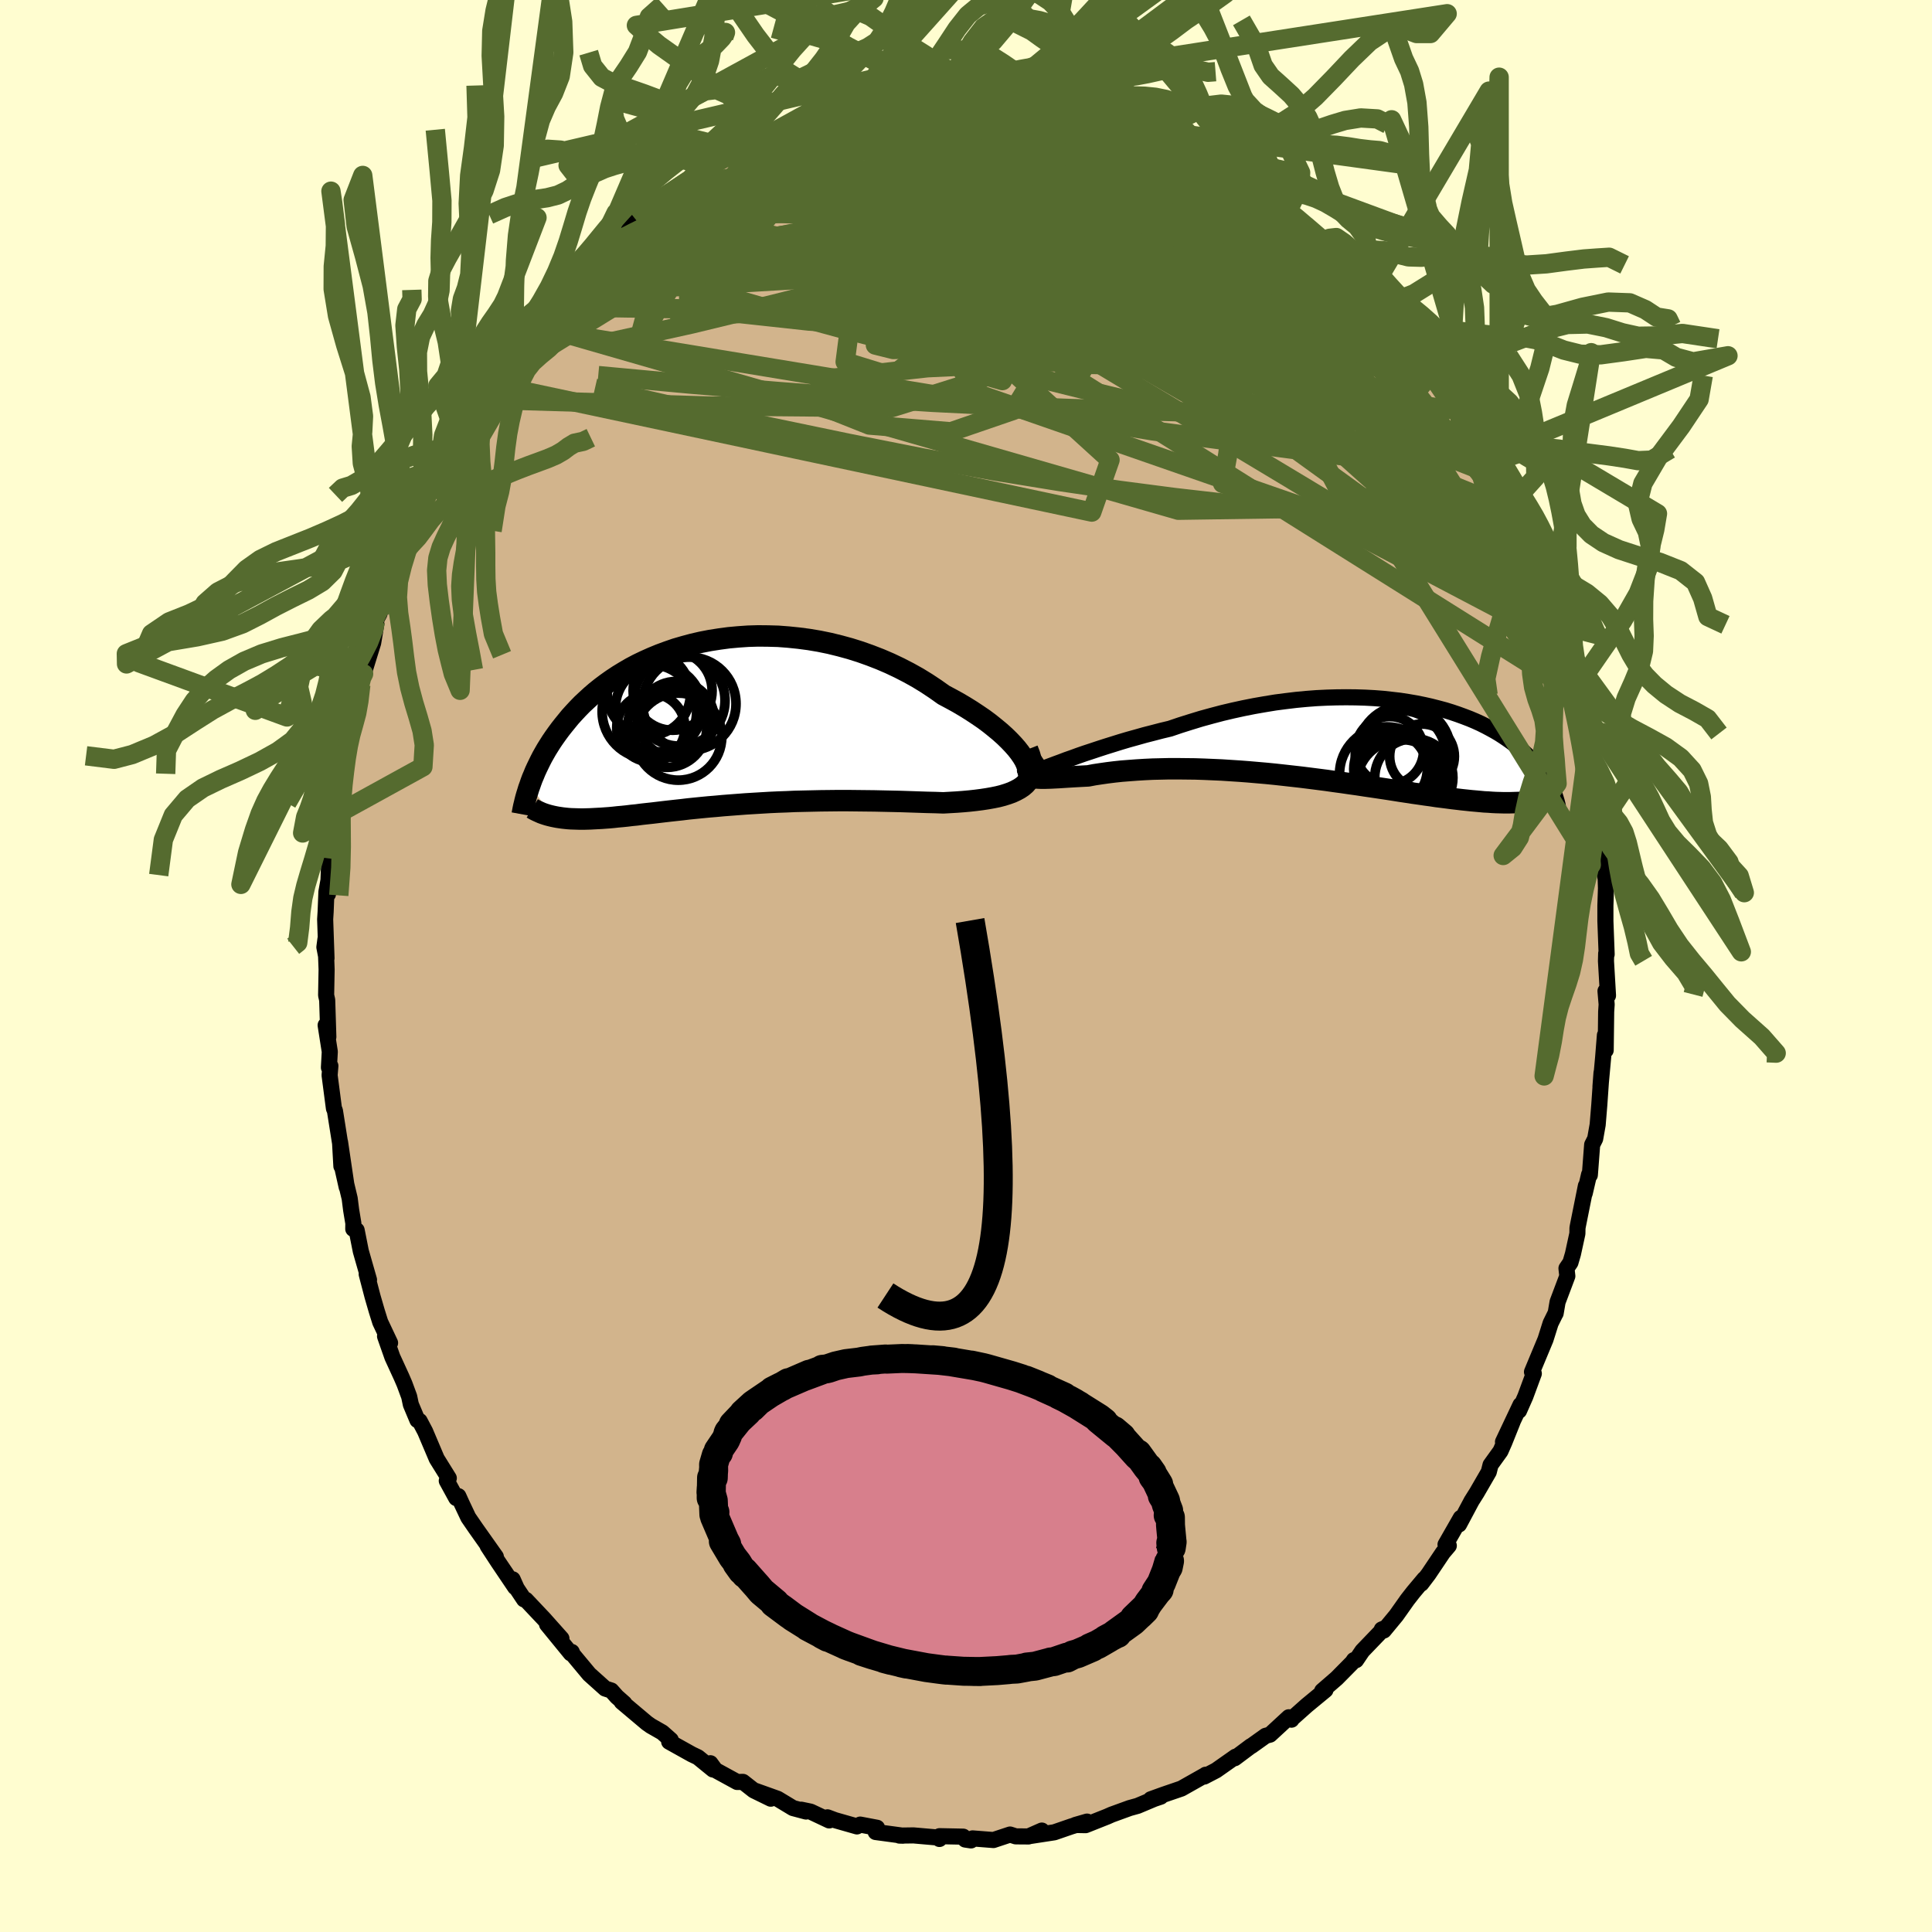 <svg viewBox="-100 -100 200 200" xmlns="http://www.w3.org/2000/svg" width="500" height="500" id="face-svg">
    <defs>
      <clipPath id="leftEyeClipPath">
        <polyline points="31.73,3.39 31.46,3 31.14,2.59 30.77,2.17 30.36,1.74 29.92,1.31 29.43,0.87 28.9,0.43 28.34,-0.02 27.75,-0.46 27.12,-0.89 26.47,-1.32 25.78,-1.75 25.07,-2.17 24.34,-2.57 23.59,-2.97 22.73,-3.58 21.84,-4.17 20.93,-4.73 19.98,-5.26 19.01,-5.76 18.02,-6.23 17.02,-6.66 15.99,-7.06 14.95,-7.43 13.9,-7.76 12.84,-8.05 11.78,-8.31 10.71,-8.53 9.64,-8.71 8.58,-8.85 7.51,-8.96 6.46,-9.04 5.41,-9.07 4.37,-9.08 3.35,-9.05 2.34,-8.98 1.35,-8.89 0.38,-8.76 -0.58,-8.61 -1.51,-8.43 -2.42,-8.22 -3.31,-7.98 -4.17,-7.73 -5.01,-7.44 -5.82,-7.14 -6.6,-6.82 -7.36,-6.48 -8.09,-6.13 -8.79,-5.76 -9.46,-5.37 -10.1,-4.98 -10.72,-4.57 -11.3,-4.16 -11.86,-3.74 -12.4,-3.31 -12.9,-2.88 -13.38,-2.44 -13.84,-2.01 -14.27,-1.57 -14.68,-1.13 -15.07,-0.7 -15.43,-0.26 -15.78,0.17 -16.11,0.59 -16.42,1.01 -16.72,1.43 -17,1.84 -17.26,2.25 -17.51,2.65 -17.74,3.05 -17.96,3.44 -18.16,3.83 -18.35,4.22 -18.53,4.59 -18.7,4.96 -18.85,5.33 -19,5.68 -19.13,6.03 -19.25,6.38 -16.9,9.59 -16.66,9.64 -16.4,9.69 -16.13,9.73 -15.86,9.77 -15.58,9.8 -15.29,9.83 -14.99,9.85 -14.68,9.86 -14.36,9.87 -14.03,9.88 -13.7,9.88 -13.35,9.87 -12.99,9.86 -12.62,9.84 -12.24,9.82 -11.84,9.8 -11.44,9.77 -11.02,9.74 -10.59,9.7 -10.14,9.65 -9.68,9.61 -9.2,9.56 -8.71,9.5 -8.2,9.45 -7.67,9.38 -7.13,9.32 -6.57,9.26 -5.99,9.19 -5.4,9.12 -4.79,9.05 -4.16,8.98 -3.51,8.91 -2.85,8.83 -2.16,8.76 -1.46,8.69 -0.74,8.62 -0.01,8.56 0.74,8.49 1.51,8.43 2.3,8.37 3.09,8.31 3.91,8.26 4.74,8.21 5.58,8.16 6.44,8.12 7.3,8.09 8.18,8.05 9.07,8.03 9.97,8.01 10.87,7.99 11.79,7.98 12.7,7.97 13.63,7.97 14.55,7.98 15.47,7.99 16.4,8 17.32,8.02 18.24,8.04 19.15,8.06 20.06,8.09 20.95,8.12 21.84,8.15 22.71,8.17 23.56,8.2 24.26,8.16 24.95,8.12 25.62,8.07 26.28,8.01 26.91,7.94 27.53,7.86 28.12,7.77 28.68,7.67 29.22,7.56 29.72,7.43 30.2,7.28 30.64,7.12 31.05,6.93 31.42,6.73 31.75,6.51" />
      </clipPath>
      <clipPath id="rightEyeClipPath">
        <polyline points="-30.35,2.3 -29.8,2.09 -29.2,1.88 -28.57,1.65 -27.91,1.42 -27.21,1.19 -26.49,0.95 -25.75,0.71 -24.98,0.47 -24.18,0.22 -23.37,-0.02 -22.54,-0.25 -21.69,-0.49 -20.83,-0.71 -19.95,-0.94 -19.07,-1.15 -18.01,-1.51 -16.93,-1.85 -15.85,-2.18 -14.76,-2.48 -13.66,-2.77 -12.56,-3.03 -11.46,-3.27 -10.35,-3.49 -9.26,-3.68 -8.16,-3.86 -7.08,-4 -6,-4.13 -4.94,-4.23 -3.89,-4.31 -2.85,-4.36 -1.83,-4.39 -0.83,-4.4 0.15,-4.39 1.12,-4.36 2.06,-4.31 2.97,-4.24 3.87,-4.14 4.74,-4.04 5.58,-3.91 6.4,-3.77 7.19,-3.61 7.95,-3.44 8.69,-3.25 9.4,-3.06 10.08,-2.85 10.73,-2.63 11.36,-2.4 11.96,-2.17 12.53,-1.93 13.08,-1.68 13.6,-1.42 14.09,-1.16 14.56,-0.9 15,-0.64 15.42,-0.37 15.82,-0.1 16.2,0.17 16.55,0.43 16.88,0.7 17.2,0.96 17.49,1.23 17.77,1.49 18.04,1.74 18.28,1.99 18.52,2.24 18.74,2.49 18.95,2.73 19.14,2.97 19.33,3.2 19.5,3.43 19.66,3.66 19.81,3.89 19.95,4.11 20.07,4.32 20.19,4.53 20.3,4.74 20.41,4.94 20.5,5.14 20.59,5.33 16.78,6.5 16.46,6.51 16.12,6.52 15.78,6.52 15.42,6.52 15.06,6.51 14.68,6.5 14.28,6.48 13.88,6.45 13.46,6.43 13.03,6.39 12.59,6.35 12.13,6.31 11.66,6.26 11.18,6.21 10.68,6.15 10.16,6.09 9.63,6.02 9.09,5.95 8.52,5.88 7.94,5.79 7.34,5.71 6.73,5.62 6.09,5.53 5.44,5.43 4.77,5.33 4.08,5.22 3.37,5.11 2.64,5 1.9,4.89 1.14,4.78 0.36,4.66 -0.43,4.55 -1.25,4.43 -2.07,4.32 -2.91,4.2 -3.77,4.09 -4.63,3.98 -5.51,3.87 -6.4,3.77 -7.29,3.67 -8.2,3.57 -9.11,3.48 -10.03,3.4 -10.95,3.32 -11.87,3.25 -12.8,3.19 -13.72,3.13 -14.64,3.09 -15.56,3.05 -16.47,3.02 -17.37,3.01 -18.26,3 -19.14,3 -20.01,3.02 -20.86,3.04 -21.7,3.08 -22.51,3.13 -23.31,3.19 -24.08,3.25 -24.83,3.33 -25.55,3.42 -26.25,3.52 -26.91,3.62 -27.54,3.74 -28.12,3.77 -28.67,3.8 -29.19,3.83 -29.69,3.86 -30.16,3.89 -30.61,3.92 -31.02,3.94 -31.41,3.96 -31.76,3.97 -32.08,3.98 -32.37,3.98 -32.61,3.97 -32.82,3.96 -32.99,3.93 -33.12,3.89" />
      </clipPath>
      <filter id="fuzzy">
        <feTurbulence id="turbulence" baseFrequency="0.05" numOctaves="3" type="noise" result="noise" />
        <feDisplacementMap in="SourceGraphic" in2="noise" scale="2" />
      </filter>
      <linearGradient id="rainbowGradient" x1="0%" y1="0%" x2="100%" y2="0%">
        <stop offset="0%" style="stop-color: [object Object]; stop-opacity: 1" />
        <stop offset="50%" style="stop-color: [object Object]; stop-opacity: 1" />
        <stop offset="100%" style="stop-color: [object Object]; stop-opacity: 1" />
      </linearGradient>
    </defs>
    <rect x="-100" y="-100" width="100%" height="100%" fill="rgb(255, 253, 208)" />
    <polyline id="faceContour" points="66.25,-0.51 66.46,3.06 66.2,2.59 66.32,3.98 66.27,4.74 66.22,8.72 66.14,7.16 65.96,9.42 65.68,12.49 65.79,11.04 65.56,14.36 65.39,16.43 65.13,17.89 64.82,18.5 64.58,21.64 64.5,21.59 64.05,23.53 64.17,22.76 63.34,26.9 63.3,27.13 63.29,27.7 62.83,29.81 62.57,30.7 62.16,31.3 62.25,32.1 61.24,34.78 61.04,35.95 60.99,36.03 60.52,36.98 59.99,38.66 58.59,42.02 58.78,42.19 57.9,44.57 57.25,46.04 57.4,45.43 55.59,49.26 56.58,47.19 55.73,49.31 55.33,50.22 54.3,51.65 54.12,52.37 52.87,54.53 52.34,55.37 51.04,57.81 51.22,57.13 49.64,59.89 49.98,60.01 49.37,60.73 47.88,62.95 47.13,63.94 47.45,63.45 46.31,64.81 45.7,65.59 44.54,67.23 43.25,68.79 43.04,68.68 43.25,68.59 41.03,70.9 40.38,71.86 40.16,71.85 40,72.09 38.38,73.73 36.87,75.04 37.21,74.95 35.27,76.55 33.7,77.95 33.69,78.02 33.42,77.77 31.47,79.57 31.02,79.69 29.55,80.74 29.49,80.76 27.82,82.01 27.91,81.85 25.89,83.27 24.66,83.91 24.81,83.72 24.78,83.75 22.3,85.15 20.43,85.79 19.13,86.26 20.16,85.99 19.48,86.22 17.77,86.94 16.94,87.17 15.07,87.85 14.62,88.05 12.38,88.94 11.32,88.92 12.53,88.57 10.88,89.08 9.14,89.68 6.73,90.05 7.85,89.5 6.47,90.11 5.15,90.1 4.56,89.91 2.84,90.48 0.68,90.31 0.52,90.52 -0.08,90.43 -0.29,90.13 -2.74,90.08 -2.75,90.37 -2.69,90.24 -5.44,90 -6.89,90.02 -6.53,90.03 -9.35,89.65 -9.21,89.21 -10.95,88.88 -11.29,89.07 -13.57,88.42 -14.34,88.13 -14.16,88.45 -16.09,87.54 -17.05,87.34 -16.56,87.53 -17.91,87.17 -19.5,86.21 -21.85,85.37 -20.21,86.2 -21.97,85.34 -23.09,84.46 -23.69,84.47 -25.94,83.24 -26.46,82.53 -26.19,83.18 -27.75,81.91 -28.38,81.61 -30.73,80.3 -30.56,80.12 -31.44,79.34 -32.63,78.66 -33.04,78.37 -35.64,76.18 -35.37,76.33 -36.14,75.65 -36.72,75 -37.35,74.8 -39,73.32 -40.7,71.28 -40.81,71.01 -40.91,71.16 -43.37,68.15 -41.88,69.62 -43.69,67.59 -45.56,65.61 -45.75,65.57 -46.51,64.43 -46.93,63.49 -46.67,64.31 -48.43,61.7 -49.52,60.03 -48.67,61.15 -50.75,58.21 -51.52,57.09 -52.22,55.61 -52.55,54.88 -52.77,55.08 -53.75,53.29 -53.54,53.02 -54.79,51.01 -55.99,48.18 -56.56,47.1 -56.79,47.01 -57.47,45.39 -57.64,44.58 -58.12,43.28 -58.43,42.56 -59.38,40.49 -60.14,38.33 -59.62,39.02 -60.64,36.86 -61,35.71 -61.43,34.23 -62.04,31.9 -61.8,32.49 -62.65,29.52 -63.08,27.35 -63.43,27.22 -63.42,26.64 -63.65,25.26 -63.8,24.07 -64.54,20.97 -64.11,22.89 -64.8,18.22 -64.66,20.72 -64.72,18.81 -65.33,14.97 -65.43,14.75 -65.88,11.31 -65.8,10.34 -65.95,10.51 -65.86,8.87 -66.29,6.13 -66.01,7.34 -66.13,3.52 -66.24,3.03 -66.19,0.36 -66.31,-2.78 -66.42,-1.95 -66.2,-0.8 -66.34,-4.83 -66.29,-5.62 -66.21,-7.67 -65.94,-9.19 -66.05,-7.44 -65.91,-11.13 -65.59,-13.15 -65.5,-15.64 -65.33,-15.8 -65.28,-15.68 -65.03,-17.82 -64.69,-19.34 -64.55,-21.47 -64.09,-23.06 -64.03,-24.07 -63.93,-23.45 -63.09,-27.35 -63.43,-26.66 -62.65,-29.11 -62.59,-30.32 -62.36,-30.25 -61.37,-33.45 -61.04,-35.42 -61.15,-35.66 -60.71,-36.49 -60.3,-38.26 -59.42,-39.86 -58.98,-41.2 -58.23,-43.51 -57.76,-44.97 -57.8,-44.65 -57.53,-44.89 -56.38,-47.63 -55.37,-49.99 -55.12,-49.81 -55.17,-50.47 -54.83,-50.36 -53.31,-53.98 -53.2,-53.62 -52.81,-54.84 -51.2,-57.51 -50.79,-57.88 -50.43,-58.67 -49.38,-60.27 -49.38,-60.25 -47.75,-62.58 -47.79,-62.74 -48.02,-62.35 -46.52,-64.26 -46.25,-65.12 -45.08,-66.03 -44.99,-66.47 -43.32,-68.26 -42.25,-69.59 -40.88,-71.32 -40.17,-72.2 -39.01,-72.95 -39.28,-73.06 -37.16,-74.77 -37.6,-74.52 -36.28,-75.76 -35.66,-76.39 -34.3,-77.41 -32.6,-78.9 -32.83,-78.35 -32.52,-78.74 -32.28,-79.06 -30.73,-79.94 -28.52,-81.39 -27.76,-82.08 -28.26,-81.65 -26.15,-83.03 -25.58,-83.5 -24.04,-84.32 -22.98,-84.9 -22.09,-85.08 -21.42,-85.31 -22.16,-85.01 -19.72,-86.19 -17.33,-87.21 -17.92,-87.25 -17.6,-86.98 -15.69,-87.72 -14.5,-88.21 -12.42,-88.54 -10.34,-89.32 -12.25,-88.59 -11.69,-89.03 -8.49,-89.34 -7.76,-89.57 -7.33,-89.99 -7.09,-90.06 -4.79,-90.32 -4.86,-90.16 -4.36,-90.06 -2.57,-90.06 -1.15,-90.15 -0.42,-90.5 0.32,-90.56 2.15,-90.34 2.52,-90.31 4.77,-90.01 4.45,-90.29 7.65,-89.68 6.58,-89.72 8.65,-89.77 9.19,-89.3 10.25,-89.26 11.99,-88.7 13.08,-88.61 13.89,-88.32 14.47,-88.24 14.99,-88.2 16.3,-87.42 16.87,-87.37 18.32,-86.68 19.62,-86.45 20.72,-85.82 22.06,-85.06 22.73,-85.11 22.72,-84.97 23.58,-84.5 24.45,-83.97 27.21,-82.44 27.73,-81.97 26.83,-82.86 28.96,-81.48 31.21,-79.75 32.41,-78.85 31.86,-79.27 33.25,-78.25 33.9,-77.73 33.35,-78.23 35.19,-76.62 36.99,-75.07 37.43,-74.68 37.61,-74.43 37.54,-74.64 39.88,-72.4 40.89,-71.02 41.89,-70.07 41.94,-69.93 43.39,-68.3 43.81,-67.75 45.27,-66.24 44.99,-66.72 45.56,-65.77 46.74,-64.18 48.49,-61.5 48.77,-61.55 48.79,-61.45 50.12,-58.81 51.4,-56.83 51.17,-57.83 51.14,-57.49 52.28,-55.66 53.9,-52.87 53.91,-52.56 55.17,-50.6 54.78,-50.86 55.2,-50.07 56.6,-47.21 56.45,-47.82 57.27,-45.87 58.1,-43.98 57.95,-44.18 58.67,-42.58 58.51,-42.96 59.79,-38.87 59.87,-39.16 60.13,-38.46 60.57,-36.96 61.68,-33.55 62.11,-32.25 61.88,-32.5 62.93,-28.81 63.06,-28.33 63.37,-27.24 63.52,-26.86 63.54,-26.6 64.49,-22.09 64.33,-22.62 64.34,-22.28 64.8,-20.01 65.09,-18.55 65.39,-15.47 65.47,-15.35 65.67,-13.94 65.68,-13.52 65.78,-12.18 65.9,-10.68 66.22,-9.01 66.25,-8.05 66.19,-6.23 66.19,-4.65 66.32,-1.21 66.27,-1.3 66.25,-0.51 66.46,3.06" fill="rgb(210, 180, 140)" stroke="black" stroke-width="1.667" stroke-linejoin="round" filter="url(#fuzzy)" />
    <g transform="translate(40.19 -23.42)">
      <polyline id="rightCountour" points="-30.35,2.3 -29.8,2.09 -29.2,1.88 -28.57,1.65 -27.91,1.42 -27.21,1.19 -26.49,0.95 -25.75,0.71 -24.98,0.47 -24.18,0.22 -23.37,-0.02 -22.54,-0.25 -21.69,-0.49 -20.83,-0.71 -19.95,-0.94 -19.07,-1.15 -18.01,-1.51 -16.93,-1.85 -15.85,-2.18 -14.76,-2.48 -13.66,-2.77 -12.56,-3.03 -11.46,-3.27 -10.35,-3.49 -9.26,-3.68 -8.16,-3.86 -7.08,-4 -6,-4.13 -4.94,-4.23 -3.89,-4.31 -2.85,-4.36 -1.83,-4.39 -0.83,-4.4 0.15,-4.39 1.12,-4.36 2.06,-4.31 2.97,-4.24 3.87,-4.14 4.74,-4.04 5.58,-3.91 6.4,-3.77 7.19,-3.61 7.95,-3.44 8.69,-3.25 9.4,-3.06 10.08,-2.85 10.73,-2.63 11.36,-2.4 11.96,-2.17 12.53,-1.93 13.08,-1.68 13.6,-1.42 14.09,-1.16 14.56,-0.9 15,-0.64 15.42,-0.37 15.82,-0.1 16.2,0.17 16.55,0.43 16.88,0.7 17.2,0.96 17.49,1.23 17.77,1.49 18.04,1.74 18.28,1.99 18.52,2.24 18.74,2.49 18.95,2.73 19.14,2.97 19.33,3.2 19.5,3.43 19.66,3.66 19.81,3.89 19.95,4.11 20.07,4.32 20.19,4.53 20.3,4.74 20.41,4.94 20.5,5.14 20.59,5.33 16.78,6.5 16.46,6.51 16.12,6.52 15.78,6.52 15.42,6.52 15.06,6.51 14.68,6.5 14.28,6.48 13.88,6.45 13.46,6.43 13.03,6.39 12.59,6.35 12.13,6.31 11.66,6.26 11.18,6.21 10.68,6.15 10.16,6.09 9.63,6.02 9.09,5.95 8.52,5.88 7.94,5.79 7.34,5.71 6.73,5.62 6.09,5.53 5.44,5.43 4.77,5.33 4.08,5.22 3.37,5.11 2.64,5 1.9,4.89 1.14,4.78 0.36,4.66 -0.43,4.55 -1.25,4.43 -2.07,4.32 -2.91,4.2 -3.77,4.09 -4.63,3.98 -5.51,3.87 -6.4,3.77 -7.29,3.67 -8.2,3.57 -9.11,3.48 -10.03,3.4 -10.95,3.32 -11.87,3.25 -12.8,3.19 -13.72,3.13 -14.64,3.09 -15.56,3.05 -16.47,3.02 -17.37,3.01 -18.26,3 -19.14,3 -20.01,3.02 -20.86,3.04 -21.7,3.08 -22.51,3.13 -23.31,3.19 -24.08,3.25 -24.83,3.33 -25.55,3.42 -26.25,3.52 -26.91,3.62 -27.54,3.74 -28.12,3.77 -28.67,3.8 -29.19,3.83 -29.69,3.86 -30.16,3.89 -30.61,3.92 -31.02,3.94 -31.41,3.96 -31.76,3.97 -32.08,3.98 -32.37,3.98 -32.61,3.97 -32.82,3.96 -32.99,3.93 -33.12,3.89" fill="white" stroke="white" stroke-width="0" stroke-linejoin="round" filter="url(#fuzzy)" />
    </g>
    <g transform="translate(-25.9 -25.09)">
      <polyline id="leftCountour" points="31.73,3.39 31.46,3 31.14,2.59 30.77,2.17 30.36,1.74 29.92,1.31 29.43,0.87 28.9,0.43 28.34,-0.02 27.75,-0.46 27.12,-0.89 26.47,-1.32 25.78,-1.75 25.07,-2.17 24.34,-2.57 23.59,-2.97 22.73,-3.58 21.84,-4.17 20.93,-4.73 19.98,-5.26 19.01,-5.76 18.02,-6.23 17.02,-6.66 15.99,-7.06 14.95,-7.43 13.9,-7.76 12.84,-8.05 11.78,-8.31 10.71,-8.53 9.64,-8.71 8.58,-8.85 7.51,-8.96 6.46,-9.04 5.41,-9.07 4.37,-9.08 3.35,-9.05 2.34,-8.98 1.35,-8.89 0.38,-8.76 -0.58,-8.61 -1.51,-8.43 -2.42,-8.22 -3.31,-7.98 -4.17,-7.73 -5.01,-7.44 -5.82,-7.14 -6.6,-6.82 -7.36,-6.48 -8.09,-6.13 -8.79,-5.76 -9.46,-5.37 -10.1,-4.98 -10.72,-4.57 -11.3,-4.16 -11.86,-3.74 -12.4,-3.31 -12.9,-2.88 -13.38,-2.44 -13.84,-2.01 -14.27,-1.57 -14.68,-1.13 -15.07,-0.7 -15.43,-0.26 -15.78,0.17 -16.11,0.59 -16.42,1.01 -16.72,1.43 -17,1.84 -17.26,2.25 -17.51,2.65 -17.74,3.05 -17.96,3.44 -18.16,3.83 -18.35,4.22 -18.53,4.59 -18.7,4.96 -18.85,5.33 -19,5.68 -19.13,6.03 -19.25,6.38 -16.9,9.59 -16.66,9.64 -16.4,9.69 -16.13,9.73 -15.86,9.77 -15.58,9.8 -15.29,9.83 -14.99,9.85 -14.68,9.86 -14.36,9.87 -14.03,9.88 -13.7,9.88 -13.35,9.87 -12.99,9.86 -12.62,9.84 -12.24,9.82 -11.84,9.8 -11.44,9.77 -11.02,9.74 -10.59,9.7 -10.14,9.65 -9.68,9.61 -9.2,9.56 -8.71,9.5 -8.2,9.45 -7.67,9.38 -7.13,9.32 -6.57,9.26 -5.99,9.19 -5.4,9.12 -4.79,9.05 -4.16,8.98 -3.51,8.91 -2.85,8.83 -2.16,8.76 -1.46,8.69 -0.74,8.62 -0.01,8.56 0.74,8.49 1.51,8.43 2.3,8.37 3.09,8.31 3.91,8.26 4.74,8.21 5.58,8.16 6.44,8.12 7.3,8.09 8.18,8.05 9.07,8.03 9.97,8.01 10.87,7.99 11.79,7.98 12.7,7.97 13.63,7.97 14.55,7.98 15.47,7.99 16.4,8 17.32,8.02 18.24,8.04 19.15,8.06 20.06,8.09 20.95,8.12 21.84,8.15 22.71,8.17 23.56,8.2 24.26,8.16 24.95,8.12 25.62,8.07 26.28,8.01 26.91,7.94 27.53,7.86 28.12,7.77 28.68,7.67 29.22,7.56 29.72,7.43 30.2,7.28 30.64,7.12 31.05,6.93 31.42,6.73 31.75,6.51" fill="white" stroke="white" stroke-width="0" stroke-linejoin="round" filter="url(#fuzzy)" />
    </g>
    <g transform="translate(40.19 -23.42)">
      <polyline id="rightUpper" points="-33.32,3.32 -33.28,3.34 -33.17,3.32 -33,3.27 -32.78,3.2 -32.5,3.1 -32.16,2.98 -31.78,2.83 -31.35,2.67 -30.87,2.49 -30.35,2.3 -29.8,2.09 -29.2,1.88 -28.57,1.65 -27.91,1.42 -27.21,1.19 -26.49,0.95 -25.75,0.71 -24.98,0.47 -24.18,0.22 -23.37,-0.02 -22.54,-0.25 -21.69,-0.49 -20.83,-0.71 -19.95,-0.94 -19.07,-1.15 -18.01,-1.51 -16.93,-1.85 -15.85,-2.18 -14.76,-2.48 -13.66,-2.77 -12.56,-3.03 -11.46,-3.27 -10.35,-3.49 -9.26,-3.68 -8.16,-3.86 -7.08,-4 -6,-4.13 -4.94,-4.23 -3.89,-4.31 -2.85,-4.36 -1.83,-4.39 -0.83,-4.4 0.15,-4.39 1.12,-4.36 2.06,-4.31 2.97,-4.24 3.87,-4.14 4.74,-4.04 5.58,-3.91 6.4,-3.77 7.19,-3.61 7.95,-3.44 8.69,-3.25 9.4,-3.06 10.08,-2.85 10.73,-2.63 11.36,-2.4 11.96,-2.17 12.53,-1.93 13.08,-1.68 13.6,-1.42 14.09,-1.16 14.56,-0.9 15,-0.64 15.42,-0.37 15.82,-0.1 16.2,0.17 16.55,0.43 16.88,0.7 17.2,0.96 17.49,1.23 17.77,1.49 18.04,1.74 18.28,1.99 18.52,2.24 18.74,2.49 18.95,2.73 19.14,2.97 19.33,3.2 19.5,3.43 19.66,3.66 19.81,3.89 19.95,4.11 20.07,4.32 20.19,4.53 20.3,4.74 20.41,4.94 20.5,5.14 20.59,5.33 20.66,5.51 20.74,5.7 20.8,5.87 20.86,6.05 20.91,6.22 20.96,6.38 21,6.54 21.04,6.69 21.07,6.84 21.1,6.99" fill="none" stroke="black" stroke-width="1.667" stroke-linejoin="round" filter="url(#fuzzy)" />
      <polyline id="rightLower" points="-31.84,2.5 -32.2,2.75 -32.51,2.97 -32.76,3.16 -32.96,3.32 -33.11,3.47 -33.21,3.59 -33.25,3.69 -33.26,3.77 -33.21,3.84 -33.12,3.89 -32.99,3.93 -32.82,3.96 -32.61,3.97 -32.37,3.98 -32.08,3.98 -31.76,3.97 -31.41,3.96 -31.02,3.94 -30.61,3.92 -30.16,3.89 -29.69,3.86 -29.19,3.83 -28.67,3.8 -28.12,3.77 -27.54,3.74 -26.91,3.62 -26.25,3.52 -25.55,3.42 -24.83,3.33 -24.08,3.25 -23.31,3.19 -22.51,3.13 -21.7,3.08 -20.86,3.04 -20.01,3.02 -19.14,3 -18.26,3 -17.37,3.01 -16.47,3.02 -15.56,3.05 -14.64,3.09 -13.72,3.13 -12.8,3.19 -11.87,3.25 -10.95,3.32 -10.03,3.4 -9.11,3.48 -8.2,3.57 -7.29,3.67 -6.4,3.77 -5.51,3.87 -4.63,3.98 -3.77,4.09 -2.91,4.2 -2.07,4.32 -1.25,4.43 -0.43,4.55 0.36,4.66 1.14,4.78 1.9,4.89 2.64,5 3.37,5.11 4.08,5.22 4.77,5.33 5.44,5.43 6.09,5.53 6.73,5.62 7.34,5.71 7.94,5.79 8.52,5.88 9.09,5.95 9.63,6.02 10.16,6.09 10.68,6.15 11.18,6.21 11.66,6.26 12.13,6.31 12.59,6.35 13.03,6.39 13.46,6.43 13.88,6.45 14.28,6.48 14.68,6.5 15.06,6.51 15.42,6.52 15.78,6.52 16.12,6.52 16.46,6.51 16.78,6.5 17.09,6.49 17.4,6.47 17.69,6.44 17.97,6.41 18.24,6.38 18.51,6.34 18.76,6.3 19.01,6.25 19.25,6.2 19.48,6.15" fill="none" stroke="black" stroke-width="2.222" stroke-linejoin="round" filter="url(#fuzzy)" />
      <circle r="3.35" cx="7.017" cy="1.72" stroke="black" fill="none" stroke-width="1.0" filter="url(#fuzzy)" clip-path="url(#rightEyeClipPath)" /><circle r="4.698" cx="4.802" cy="1.655" stroke="black" fill="none" stroke-width="1.0" filter="url(#fuzzy)" clip-path="url(#rightEyeClipPath)" /><circle r="4.82" cx="5.187" cy="1.28" stroke="black" fill="none" stroke-width="1.0" filter="url(#fuzzy)" clip-path="url(#rightEyeClipPath)" /><circle r="4.628" cx="4.862" cy="4.605" stroke="black" fill="none" stroke-width="1.0" filter="url(#fuzzy)" clip-path="url(#rightEyeClipPath)" /><circle r="4.888" cx="3.367" cy="3.555" stroke="black" fill="none" stroke-width="1.0" filter="url(#fuzzy)" clip-path="url(#rightEyeClipPath)" /><circle r="4.346" cx="4.372" cy="3.46" stroke="black" fill="none" stroke-width="1.0" filter="url(#fuzzy)" clip-path="url(#rightEyeClipPath)" /><circle r="4.048" cx="6.167" cy="3.93" stroke="black" fill="none" stroke-width="1.0" filter="url(#fuzzy)" clip-path="url(#rightEyeClipPath)" /><circle r="4.014" cx="4.522" cy="3.325" stroke="black" fill="none" stroke-width="1.0" filter="url(#fuzzy)" clip-path="url(#rightEyeClipPath)" /><circle r="3.518" cx="3.657" cy="1.11" stroke="black" fill="none" stroke-width="1.0" filter="url(#fuzzy)" clip-path="url(#rightEyeClipPath)" /><circle r="3.806" cx="3.757" cy="3.03" stroke="black" fill="none" stroke-width="1.0" filter="url(#fuzzy)" clip-path="url(#rightEyeClipPath)" />
      </g>
    <g transform="translate(-25.9 -25.09)">
      <polyline id="leftUpper" points="31.43,5.91 31.74,5.83 31.98,5.7 32.16,5.52 32.27,5.31 32.32,5.06 32.31,4.78 32.25,4.47 32.13,4.13 31.96,3.77 31.73,3.39 31.46,3 31.14,2.59 30.77,2.17 30.36,1.74 29.92,1.31 29.43,0.87 28.9,0.43 28.34,-0.02 27.75,-0.46 27.12,-0.89 26.47,-1.32 25.78,-1.75 25.07,-2.17 24.34,-2.57 23.59,-2.97 22.73,-3.58 21.84,-4.17 20.93,-4.73 19.98,-5.26 19.01,-5.76 18.02,-6.23 17.02,-6.66 15.99,-7.06 14.95,-7.43 13.9,-7.76 12.84,-8.05 11.78,-8.31 10.71,-8.53 9.64,-8.71 8.58,-8.85 7.51,-8.96 6.46,-9.04 5.41,-9.07 4.37,-9.08 3.35,-9.05 2.34,-8.98 1.35,-8.89 0.38,-8.76 -0.58,-8.61 -1.51,-8.43 -2.42,-8.22 -3.31,-7.98 -4.17,-7.73 -5.01,-7.44 -5.82,-7.14 -6.6,-6.82 -7.36,-6.48 -8.09,-6.13 -8.79,-5.76 -9.46,-5.37 -10.1,-4.98 -10.72,-4.57 -11.3,-4.16 -11.86,-3.74 -12.4,-3.31 -12.9,-2.88 -13.38,-2.44 -13.84,-2.01 -14.27,-1.57 -14.68,-1.13 -15.07,-0.7 -15.43,-0.26 -15.78,0.17 -16.11,0.59 -16.42,1.01 -16.72,1.43 -17,1.84 -17.26,2.25 -17.51,2.65 -17.74,3.05 -17.96,3.44 -18.16,3.83 -18.35,4.22 -18.53,4.59 -18.7,4.96 -18.85,5.33 -19,5.68 -19.13,6.03 -19.25,6.38 -19.37,6.71 -19.47,7.04 -19.57,7.36 -19.66,7.67 -19.74,7.98 -19.81,8.28 -19.88,8.56 -19.94,8.85 -19.99,9.12 -20.04,9.39" fill="none" stroke="black" stroke-width="2.222" stroke-linejoin="round" filter="url(#fuzzy)" />
      <polyline id="leftLower" points="32.27,2.67 32.48,3.21 32.63,3.72 32.72,4.18 32.74,4.6 32.71,5 32.62,5.36 32.47,5.68 32.28,5.98 32.04,6.26 31.75,6.51 31.42,6.73 31.05,6.93 30.64,7.12 30.2,7.28 29.72,7.43 29.22,7.56 28.68,7.67 28.12,7.77 27.53,7.86 26.91,7.94 26.28,8.01 25.62,8.07 24.95,8.12 24.26,8.16 23.56,8.2 22.71,8.17 21.84,8.15 20.95,8.12 20.06,8.09 19.15,8.06 18.24,8.04 17.32,8.02 16.4,8 15.47,7.99 14.55,7.98 13.63,7.97 12.7,7.97 11.79,7.98 10.87,7.99 9.97,8.01 9.07,8.03 8.18,8.05 7.3,8.09 6.44,8.12 5.58,8.16 4.74,8.21 3.91,8.26 3.09,8.31 2.3,8.37 1.51,8.43 0.74,8.49 -0.01,8.56 -0.74,8.62 -1.46,8.69 -2.16,8.76 -2.85,8.83 -3.51,8.91 -4.16,8.98 -4.79,9.05 -5.4,9.12 -5.99,9.19 -6.57,9.26 -7.13,9.32 -7.67,9.38 -8.2,9.45 -8.71,9.5 -9.2,9.56 -9.68,9.61 -10.14,9.65 -10.59,9.7 -11.02,9.74 -11.44,9.77 -11.84,9.8 -12.24,9.82 -12.62,9.84 -12.99,9.86 -13.35,9.87 -13.7,9.88 -14.03,9.88 -14.36,9.87 -14.68,9.86 -14.99,9.85 -15.29,9.83 -15.58,9.8 -15.86,9.77 -16.13,9.73 -16.4,9.69 -16.66,9.64 -16.9,9.59 -17.15,9.53 -17.38,9.47 -17.61,9.4 -17.82,9.33 -18.04,9.25 -18.24,9.16 -18.44,9.07 -18.63,8.98 -18.82,8.88 -19,8.77" fill="none" stroke="black" stroke-width="2.222" stroke-linejoin="round" filter="url(#fuzzy)" />
      <circle r="4.308" cx="-6.936" cy="-3.089" stroke="black" fill="none" stroke-width="1.0" filter="url(#fuzzy)" clip-path="url(#leftEyeClipPath)" /><circle r="4.088" cx="-4.471" cy="-3.404" stroke="black" fill="none" stroke-width="1.0" filter="url(#fuzzy)" clip-path="url(#leftEyeClipPath)" /><circle r="3.53" cx="-6.726" cy="0.421" stroke="black" fill="none" stroke-width="1.0" filter="url(#fuzzy)" clip-path="url(#leftEyeClipPath)" /><circle r="4.508" cx="-3.886" cy="1.346" stroke="black" fill="none" stroke-width="1.0" filter="url(#fuzzy)" clip-path="url(#leftEyeClipPath)" /><circle r="4.832" cx="-2.741" cy="-2.054" stroke="black" fill="none" stroke-width="1.0" filter="url(#fuzzy)" clip-path="url(#leftEyeClipPath)" /><circle r="4.108" cx="-5.046" cy="0.416" stroke="black" fill="none" stroke-width="1.0" filter="url(#fuzzy)" clip-path="url(#leftEyeClipPath)" /><circle r="4.72" cx="-3.766" cy="-2.394" stroke="black" fill="none" stroke-width="1.0" filter="url(#fuzzy)" clip-path="url(#leftEyeClipPath)" /><circle r="3.942" cx="-4.101" cy="-0.424" stroke="black" fill="none" stroke-width="1.0" filter="url(#fuzzy)" clip-path="url(#leftEyeClipPath)" /><circle r="4.498" cx="-5.901" cy="-1.579" stroke="black" fill="none" stroke-width="1.0" filter="url(#fuzzy)" clip-path="url(#leftEyeClipPath)" /><circle r="4.89" cx="-6.876" cy="-1.254" stroke="black" fill="none" stroke-width="1.0" filter="url(#fuzzy)" clip-path="url(#leftEyeClipPath)" />
    </g>
    <g id="hairs">
      <polyline points="-0.42,-90.5 0.49,-90.47 1.45,-90.36 2.24,-90.22 2.8,-90.04 3.09,-89.83 3.06,-89.57 2.67,-89.27 1.91,-88.9 0.75,-88.47 -0.8,-87.97 -2.79,-87.42 -5.28,-86.83 -8.37,-86.18 -12.14,-85.42 -16.64,-84.48 -21.9,-83.28" fill="none" stroke="rgb(85, 107, 47)" stroke-width="2" stroke-linejoin="round" filter="url(#fuzzy)" /><polyline points="24.45,-83.97 26.11,-82.97 26.56,-82.52 26.54,-82.15 26.23,-81.7 25.53,-81.24 24.25,-80.88 22.3,-80.68 19.67,-80.61 16.38,-80.64 12.48,-80.73 7.99,-80.89 2.85,-81.13 -3.08,-81.48 -9.94,-81.95 -17.74,-82.47" fill="none" stroke="rgb(85, 107, 47)" stroke-width="2" stroke-linejoin="round" filter="url(#fuzzy)" /><polyline points="-34.3,-77.41 -33.23,-78.26 -32.62,-78.66 -31.97,-79.1 -31.12,-79.68 -30.12,-80.36 -29.13,-81.04 -28.27,-81.63 -27.59,-82.08 -27.13,-82.38 -26.89,-82.51 -26.94,-82.43 -27.33,-82.12 -28.06,-81.58 -29.08,-80.87 -30.33,-80.04 -31.88,-79.06" fill="none" stroke="rgb(85, 107, 47)" stroke-width="2" stroke-linejoin="round" filter="url(#fuzzy)" /><polyline points="-21.42,-85.31 -20.99,-85.47 -19.45,-85.99 -17.7,-86.46 -15.9,-86.79 -13.97,-87.05 -11.84,-87.28 -9.55,-87.5 -7.2,-87.69 -4.87,-87.83 -2.63,-87.94 -0.45,-88.03 1.65,-88.12 3.66,-88.24 5.56,-88.36 7.31,-88.48 8.95,-88.56 10.48,-88.59 11.87,-88.57" fill="none" stroke="rgb(85, 107, 47)" stroke-width="2" stroke-linejoin="round" filter="url(#fuzzy)" /><polyline points="28.96,-81.48 30.52,-80.22 31.14,-79.56 31.18,-79.18 30.83,-78.92 30.16,-78.67 29.19,-78.42 27.91,-78.17 26.23,-77.96 24.09,-77.82 21.46,-77.77 18.34,-77.79 14.73,-77.89 10.6,-78.08 5.86,-78.37 0.42,-78.79 -5.75,-79.3 -12.65,-79.9 -20.15,-80.68" fill="none" stroke="rgb(85, 107, 47)" stroke-width="2" stroke-linejoin="round" filter="url(#fuzzy)" /><polyline points="-28.26,-81.65 -26.62,-82.71 -25.22,-83.52 -23.85,-84.22 -22.55,-84.8 -21.34,-85.3 -20.21,-85.76 -19.12,-86.21 -18.06,-86.67 -17.13,-87.08 -16.46,-87.38 -16.12,-87.55 -16.11,-87.58 -16.33,-87.52 -16.76,-87.38 -17.59,-87.05" fill="none" stroke="rgb(85, 107, 47)" stroke-width="2" stroke-linejoin="round" filter="url(#fuzzy)" /><polyline points="-12.25,-88.59 -11.06,-88.96 -9.64,-89.26 -8.56,-89.51 -7.78,-89.69 -7.18,-89.78 -6.71,-89.79 -6.36,-89.72 -6.13,-89.59 -6.05,-89.4 -6.14,-89.17 -6.44,-88.88 -7.01,-88.51 -7.87,-88.02 -9.06,-87.42 -10.59,-86.7 -12.5,-85.85 -14.83,-84.88 -17.63,-83.77 -20.95,-82.5 -24.72,-81.11 -28.73,-79.7" fill="none" stroke="rgb(85, 107, 47)" stroke-width="2" stroke-linejoin="round" filter="url(#fuzzy)" /><polyline points="-32.52,-78.74 -31.85,-79.25 -30.74,-79.98 -29.71,-80.66 -28.94,-81.16 -28.4,-81.48 -28.05,-81.64 -27.87,-81.64 -27.94,-81.41 -28.33,-80.91 -29.1,-80.08 -30.31,-78.89 -31.94,-77.33 -33.99,-75.41 -36.46,-73.14 -39.4,-70.53 -42.82,-67.58" fill="none" stroke="rgb(85, 107, 47)" stroke-width="2" stroke-linejoin="round" filter="url(#fuzzy)" /><polyline points="4.77,-90.01 5.33,-90.03 6.36,-89.89 7.34,-89.73 8.25,-89.57 9.1,-89.41 9.85,-89.25 10.44,-89.11 10.77,-89 10.77,-88.95 10.4,-88.95 9.67,-88.98 8.57,-89.06 7.1,-89.16 5.22,-89.28 2.82,-89.44 -0.28,-89.67" fill="none" stroke="rgb(85, 107, 47)" stroke-width="2" stroke-linejoin="round" filter="url(#fuzzy)" /><polyline points="55.17,-50.6 54.98,-50.43 54.92,-49.7 54.68,-48.88 54.12,-48.15 53.19,-47.58 51.87,-47.16 50.15,-46.89 48.03,-46.74 45.51,-46.69 42.59,-46.73 39.27,-46.86 35.53,-47.1 31.35,-47.44 26.71,-47.91 21.57,-48.5 15.9,-49.24 9.69,-50.15 2.93,-51.25 -4.36,-52.57 -12.15,-54.11 -20.42,-55.83 -29.18,-57.7 -38.41,-59.81" fill="none" stroke="rgb(85, 107, 47)" stroke-width="2" stroke-linejoin="round" filter="url(#fuzzy)" /><polyline points="51.4,-56.83 51.22,-57.26 51.18,-56.81 51.13,-55.93 50.83,-55.05 50.16,-54.37 49.05,-53.94 47.52,-53.74 45.59,-53.69 43.25,-53.79 40.5,-54.04 37.31,-54.43 33.67,-55 29.56,-55.74 24.99,-56.68 19.97,-57.8 14.5,-59.11 8.53,-60.59 2.02,-62.22 -5.04,-63.98 -12.64,-65.92 -20.77,-68.13 -29.47,-70.65" fill="none" stroke="rgb(85, 107, 47)" stroke-width="2" stroke-linejoin="round" filter="url(#fuzzy)" /><polyline points="22.72,-84.97 23.44,-84.42 23.97,-83.67 23.99,-82.88 23.37,-82.1 22.18,-81.25 20.44,-80.28 18.1,-79.18 15.04,-78 11.19,-76.74 6.51,-75.39 1.03,-73.91 -5.21,-72.27 -12.17,-70.47 -19.88,-68.52 -28.43,-66.45 -37.86,-64.37" fill="none" stroke="rgb(85, 107, 47)" stroke-width="2" stroke-linejoin="round" filter="url(#fuzzy)" /><polyline points="8.65,-89.77 9.31,-89.42 10.12,-89.13 10.82,-88.85 11.23,-88.57 11.3,-88.28 11.05,-87.96 10.52,-87.6 9.71,-87.18 8.62,-86.69 7.19,-86.14 5.37,-85.53 3.11,-84.87 0.35,-84.16 -2.94,-83.41 -6.81,-82.59 -11.22,-81.68 -16.11,-80.7 -21.34,-79.77 -26.84,-79.08" fill="none" stroke="rgb(85, 107, 47)" stroke-width="2" stroke-linejoin="round" filter="url(#fuzzy)" /><polyline points="-12.25,-88.59 -11.03,-88.96 -9.5,-89.28 -8.23,-89.56 -7.21,-89.79 -6.33,-89.95 -5.55,-90.06 -4.86,-90.11 -4.28,-90.13 -3.83,-90.14 -3.57,-90.12 -3.56,-90.07 -3.87,-89.96 -4.53,-89.79 -5.53,-89.57 -6.84,-89.34 -8.48,-89.08 -10.82,-88.72" fill="none" stroke="rgb(85, 107, 47)" stroke-width="2" stroke-linejoin="round" filter="url(#fuzzy)" /><polyline points="-17.92,-87.25 -17.05,-87.3 -15.57,-87.63 -13.89,-88 -12.25,-88.3 -10.73,-88.53 -9.27,-88.7 -7.82,-88.85 -6.32,-89.01 -4.82,-89.16 -3.33,-89.3 -1.9,-89.42 -0.55,-89.5 0.72,-89.56 1.88,-89.6 2.91,-89.65 3.78,-89.71 4.47,-89.79 4.95,-89.87 5.21,-89.94 5.19,-90 4.84,-90.07 4.05,-90.15" fill="none" stroke="rgb(85, 107, 47)" stroke-width="2" stroke-linejoin="round" filter="url(#fuzzy)" /><polyline points="58.67,-42.58 58.88,-41.85 59.27,-40.61 59.6,-39.58 59.85,-38.67 60.02,-37.84 60.08,-37.15 60.02,-36.69 59.79,-36.54 59.39,-36.76 58.79,-37.36 58,-38.37 57,-39.77 55.77,-41.56 54.3,-43.76 52.6,-46.37 50.67,-49.4 48.53,-52.83 46.14,-56.71 43.44,-61.13 40.34,-66.24 36.93,-71.99" fill="none" stroke="rgb(85, 107, 47)" stroke-width="2" stroke-linejoin="round" filter="url(#fuzzy)" /><polyline points="-22.09,-85.08 -21.62,-85.26 -20.83,-85.61 -19.7,-86.13 -18.54,-86.64 -17.48,-87.07 -16.5,-87.42 -15.61,-87.71 -14.85,-87.95 -14.3,-88.1 -14.04,-88.15 -14.12,-88.07 -14.52,-87.87 -15.23,-87.54 -16.24,-87.11 -17.56,-86.61 -19.21,-86.03 -21.31,-85.32" fill="none" stroke="rgb(85, 107, 47)" stroke-width="2" stroke-linejoin="round" filter="url(#fuzzy)" /><polyline points="46.74,-64.18 47.76,-62.51 47.95,-61.63 47.73,-60.84 47.13,-60.09 46.13,-59.47 44.69,-58.96 42.83,-58.51 40.55,-58.09 37.83,-57.72 34.62,-57.44 30.89,-57.3 26.61,-57.29 21.76,-57.38 16.34,-57.53 10.33,-57.73 3.72,-57.99 -3.48,-58.35 -11.27,-58.85 -19.64,-59.49 -28.58,-60.24 -38.07,-61.12" fill="none" stroke="rgb(85, 107, 47)" stroke-width="2" stroke-linejoin="round" filter="url(#fuzzy)" /><polyline points="-4.36,-90.06 -2.64,-89.96 -0.84,-89.64 1.16,-89.06 3.45,-88.18 6.05,-87.04 8.92,-85.67 12,-84.14 15.24,-82.46 18.6,-80.64 22.07,-78.69 25.6,-76.66 29.18,-74.6 32.78,-72.52 36.36,-70.47 39.79,-68.52 42.88,-66.92" fill="none" stroke="rgb(85, 107, 47)" stroke-width="2" stroke-linejoin="round" filter="url(#fuzzy)" /><polyline points="-12.25,-88.59 -11.04,-88.96 -9.55,-89.28 -8.34,-89.55 -7.38,-89.78 -6.56,-89.94 -5.82,-90.04 -5.15,-90.08 -4.57,-90.08 -4.1,-90.05 -3.78,-90.01 -3.64,-89.93 -3.73,-89.82 -4.1,-89.65 -4.79,-89.4 -5.86,-89.08 -7.31,-88.69 -9.14,-88.26 -11.32,-87.78 -13.97,-87.2 -17.44,-86.33" fill="none" stroke="rgb(85, 107, 47)" stroke-width="2" stroke-linejoin="round" filter="url(#fuzzy)" /><polyline points="-32.28,-79.06 -30.51,-79.97 -28.53,-80.72 -26.46,-81.23 -24.15,-81.6 -21.49,-81.9 -18.48,-82.15 -15.19,-82.33 -11.69,-82.41 -8.02,-82.4 -4.21,-82.32 -0.24,-82.23 3.9,-82.13 8.2,-81.98 12.6,-81.75 17.05,-81.43 21.46,-81.12 25.63,-81.01" fill="none" stroke="rgb(85, 107, 47)" stroke-width="2" stroke-linejoin="round" filter="url(#fuzzy)" /><polyline points="14.99,-88.2 26.59,-74.91 16.51,-72.26 10.46,-72.28 12.78,-73.26 17.91,-74.59 21.18,-75.86 21.78,-76.62 21.04,-76.56 20.04,-75.78 18.56,-74.96 15.71,-75.03 11.03,-76.66 5.14,-79.62 -0.19,-82.43 -1.23,-82.39 10.45,-75.17 53.9,-52.87" fill="none" stroke="rgb(85, 107, 47)" stroke-width="2" stroke-linejoin="round" filter="url(#fuzzy)" /><polyline points="-7.76,-89.57 -3.66,-86.82 5.12,-79.3 13.03,-73.79 18.81,-71.4 22.39,-70.21 22.62,-68.86 19.54,-67.17 16.12,-65.42 16.61,-63.97 22.81,-63.14 32.03,-63.03 39.05,-63.22 40.89,-62.87 41.57,-58.9 62.11,-32.25" fill="none" stroke="rgb(85, 107, 47)" stroke-width="2" stroke-linejoin="round" filter="url(#fuzzy)" /><polyline points="-48.02,-62.35 -31.84,-75.58 -16.54,-80.34 -2.35,-80.04 8.49,-77.29 15.01,-74.37 16.92,-72.74 15.1,-72.68 11.66,-73.57 9.03,-74.46 8.83,-74.48 11.38,-73.27 15.99,-71 21.56,-68.33 26.92,-66.05 30.97,-64.69 32.77,-64.4 31.66,-65.05 27.58,-66.4 21.21,-68.09 13.92,-69.51 8.09,-69.73 7.91,-68.39 16.32,-69.2 7.65,-89.68" fill="none" stroke="rgb(85, 107, 47)" stroke-width="2" stroke-linejoin="round" filter="url(#fuzzy)" /><polyline points="7.65,-89.68 -12.69,-73.76 -10.18,-71.45 -4.33,-73.63 3.59,-76.57 11.42,-78.38 16.47,-79.18 17.5,-80.08 15.32,-81.75 12.23,-83.7 10.66,-84.93 11.9,-84.83 15.31,-83.71 18.99,-82.11 22.81,-78.99 32.98,-68.78 59.87,-39.16" fill="none" stroke="rgb(85, 107, 47)" stroke-width="2" stroke-linejoin="round" filter="url(#fuzzy)" /><polyline points="45.27,-66.24 11.86,-76.6 8.06,-79.4 5.11,-77.98 2.13,-74.59 1.48,-71.02 2.71,-68.17 4.36,-66.17 5.62,-64.96 6.36,-64.56 6.5,-64.91 5.87,-65.78 4.28,-66.88 1.72,-68.09 -1.51,-69.57 -4.52,-71.45 -5.67,-73.43 -3.06,-74.85 3.5,-75.27 9.87,-75.18 6.85,-75.75 -13.52,-76.72 -40.88,-71.32" fill="none" stroke="rgb(85, 107, 47)" stroke-width="2" stroke-linejoin="round" filter="url(#fuzzy)" /><polyline points="56.6,-47.21 6.39,-67.65 -12.9,-69.78 -10.99,-70.81 -2.54,-73.82 4.16,-76.94 7.41,-77.68 8.52,-74.88 8.78,-69.2 8.05,-62.65 4.93,-57.53 -1.57,-55.3 -10.01,-56 -16.04,-58.4 -14.59,-60.76 -3.99,-61.93 10.51,-62.61 17.45,-66.18 9.47,-76.76 11.99,-88.7" fill="none" stroke="rgb(85, 107, 47)" stroke-width="2" stroke-linejoin="round" filter="url(#fuzzy)" /><polyline points="39.88,-72.4 42.9,-67.77 36.27,-71.69 24.37,-76.82 11.39,-80.92 1.49,-83.38 -2.95,-84.28 -2.06,-84 2.08,-83.01 6.73,-81.57 9.98,-79.53 11.38,-76.54 11.34,-72.58 9.96,-68.24 6.76,-64.22 1.37,-60.64 -7.69,-57.8 -26.68,-57.97 -50.43,-58.67" fill="none" stroke="rgb(85, 107, 47)" stroke-width="2" stroke-linejoin="round" filter="url(#fuzzy)" /><polyline points="63.06,-28.33 10.88,-61.08 2.03,-71.35 4.79,-71.22 6.33,-69.13 3.51,-68.74 -1.34,-70.58 -5.6,-73.77 -8.73,-77.02 -11.73,-79.28 -15.45,-80.11 -19.83,-79.74 -24.02,-78.8 -27.1,-77.9 -28.34,-77.4 -27.21,-77.36 -23.21,-77.68 -16.09,-78.1 -6.54,-78.12 3.27,-77.12 9.87,-75.02 7.52,-73.39 -28.26,-81.65" fill="none" stroke="rgb(85, 107, 47)" stroke-width="2" stroke-linejoin="round" filter="url(#fuzzy)" /><polyline points="61.68,-33.55 9.73,-64.77 -11.11,-70.67 -11.6,-71.93 -5.37,-74.68 -0.78,-78.54 -0.03,-81.73 -2.01,-83.08 -4.76,-82.46 -6.58,-80.61 -6.35,-78.63 -3.7,-77.3 0.94,-76.46 6.56,-75.27 12.09,-73.18 16.68,-71.15 21.7,-70.54 48.49,-61.5" fill="none" stroke="rgb(85, 107, 47)" stroke-width="2" stroke-linejoin="round" filter="url(#fuzzy)" /><polyline points="-32.52,-78.74 -30.24,-77.5 -20.86,-75.01 -10.72,-71.77 -5.39,-67.85 -2.5,-64.13 0.78,-61.46 3.77,-60.6 4.38,-62.03 2.43,-65.58 -0.38,-70.2 -2.91,-74.48 -6,-77.21 -10.42,-77.82 -12.92,-76.29 -5.05,-72.65 21.22,-65.26 58.1,-43.98" fill="none" stroke="rgb(85, 107, 47)" stroke-width="2" stroke-linejoin="round" filter="url(#fuzzy)" /><polyline points="-14.5,-88.21 -23.92,-81.91 -32.15,-75.09 -31.77,-71.14 -22.79,-68.23 -9.22,-65.48 3.46,-63.33 11.7,-62.28 15.46,-62.25 16.78,-62.79 17.24,-63.45 16.71,-64.04 14.05,-64.57 8.93,-65.16 2.93,-65.92 -0.52,-66.93 1.87,-68.22 8.07,-69.95 2.57,-72.25 -42.25,-69.59" fill="none" stroke="rgb(85, 107, 47)" stroke-width="2" stroke-linejoin="round" filter="url(#fuzzy)" /><polyline points="-19.72,-86.19 28.1,-62.56 41.87,-56.99 38.92,-60.92 28.53,-66.89 16.4,-71.52 7.16,-73.93 4.04,-74.08 7.84,-72.25 16.7,-68.91 27.17,-64.83 35.67,-61.12 39.59,-59.11 37.95,-59.98 31.75,-64.12 24.08,-70.48 18.47,-76.58 14.33,-79.7 1.14,-78.89 -40.17,-72.2" fill="none" stroke="rgb(85, 107, 47)" stroke-width="2" stroke-linejoin="round" filter="url(#fuzzy)" /><polyline points="-8.49,-89.34 -7,-83.58 9.39,-80.91 22.76,-78.09 31.02,-74.48 34.21,-71.19 32.53,-69.39 27.2,-69.1 20.37,-69.32 13.95,-69.3 8.81,-69.46 5.14,-71.02 3.33,-74.46 4.61,-78.23 11.03,-78.87 24.63,-72.51 44.51,-56.15 63.06,-28.33" fill="none" stroke="rgb(85, 107, 47)" stroke-width="2" stroke-linejoin="round" filter="url(#fuzzy)" /><polyline points="-32.52,-78.74 3.75,-69.73 -1.45,-75.18 -9.69,-79.96 -11.68,-81.19 -7.21,-79.61 0.06,-77.1 5.66,-75.57 7.06,-75.85 4.54,-77.15 -0.38,-77.69 -6.33,-76.06 -10.33,-72.37 -4.32,-68.2 21.38,-63.88 55.17,-50.6" fill="none" stroke="rgb(85, 107, 47)" stroke-width="2" stroke-linejoin="round" filter="url(#fuzzy)" /><polyline points="2.52,-90.31 19.15,-82.2 22.88,-75.47 20.72,-71.45 18.28,-69.65 17.93,-68.76 17.35,-68.8 13.35,-70.16 5.76,-72.63 -2.23,-75.67 -6.54,-78.84 -5.2,-81.85 0.56,-84.24 7.31,-85.47 10.99,-85.41 7.23,-84.49 -8.98,-82.2 -39.28,-73.06" fill="none" stroke="rgb(85, 107, 47)" stroke-width="2" stroke-linejoin="round" filter="url(#fuzzy)" /><polyline points="10.25,-89.26 -5.67,-84.73 1.14,-83.85 10.72,-81.43 19.32,-77.5 26.05,-73.57 29.77,-70.81 29.44,-69.61 24.81,-69.84 16.96,-71.12 8.26,-72.96 1.43,-74.88 -2,-76.44 -2.93,-77.46 -4.37,-78.05 -9.03,-78.66 -15,-80.24 -13.27,-84.47 2.15,-90.34" fill="none" stroke="rgb(85, 107, 47)" stroke-width="2" stroke-linejoin="round" filter="url(#fuzzy)" /><polyline points="-32.83,-78.35 -3.04,-83.46 13.05,-83.52 19.79,-81.71 21.45,-78.07 19.47,-74.04 14.72,-71.48 8.95,-71.07 4.17,-72.19 1.5,-73.73 0.88,-74.89 1.89,-75.4 4.35,-75.27 8.04,-74.55 11.42,-73.38 11.06,-72.19 3.4,-71.59 -11.59,-71.77 -28.13,-72.01 -38,-71.7 -35.66,-76.39" fill="none" stroke="rgb(85, 107, 47)" stroke-width="2" stroke-linejoin="round" filter="url(#fuzzy)" /><polyline points="9.19,-89.3 -3.45,-83.06 4.18,-81.36 8.68,-80.66 9.41,-79.68 8.07,-78.24 5.12,-76.71 1.75,-75.28 0.01,-73.92 1.05,-72.76 3.81,-72.37 5.98,-73.38 6.17,-75.84 5.39,-78.8 6.68,-80.47 12.46,-79.16 18.56,-77 -0.42,-90.5" fill="none" stroke="rgb(85, 107, 47)" stroke-width="2" stroke-linejoin="round" filter="url(#fuzzy)" /><polyline points="9.19,-89.3 -2.65,-75.14 12.49,-72.71 22.67,-74.71 24.28,-77.48 19.76,-79.46 12.35,-80.16 5.08,-79.82 0.18,-79.15 -1.42,-78.82 0.22,-78.7 4.85,-77.66 12.6,-73.95 23.45,-66.4 35,-56.1 39.56,-47.44 21.98,-47.18 -44.99,-66.47" fill="none" stroke="rgb(85, 107, 47)" stroke-width="2" stroke-linejoin="round" filter="url(#fuzzy)" /><polyline points="7.65,-89.68 19.24,-79.26 24.54,-72.73 16.93,-73.98 4.01,-77.31 -7.4,-79.63 -13.71,-80.42 -13.71,-80.01 -7.8,-78.55 2.43,-75.97 14.64,-72.28 26.39,-67.93 35.74,-63.65 41.53,-60.27 43.28,-58.5 40.79,-58.83 33.95,-61.56 23.02,-66.54 9.35,-72.88 -4.21,-78.88 -14.16,-82.72 -17.97,-83.83 -12.91,-83.98 13.08,-88.61" fill="none" stroke="rgb(85, 107, 47)" stroke-width="2" stroke-linejoin="round" filter="url(#fuzzy)" /><polyline points="41.89,-70.07 25.67,-73.5 20.78,-67.83 19.97,-65.27 21.78,-66.82 23.55,-70.21 23.39,-73.05 20.39,-74.19 14.62,-73.66 7.12,-71.99 -0.41,-69.75 -6.21,-67.45 -9.2,-65.51 -9.38,-64.28 -7.53,-63.82 -4.61,-63.91 -1.16,-64.12 2.43,-64.2 4.89,-64.28 3.77,-64.81 -1.47,-65.62 0.47,-64.1 51.14,-57.49" fill="none" stroke="rgb(85, 107, 47)" stroke-width="2" stroke-linejoin="round" filter="url(#fuzzy)" /><polyline points="-12.42,-88.54 3.24,-77.47 12.62,-65.18 25.45,-57.78 33.61,-57.27 33.96,-61.4 27.88,-66.73 18.73,-70.97 10.28,-73.44 5.57,-74.49 6,-74.61 11,-73.97 18.55,-72.52 26.2,-70.33 31.89,-67.91 34.48,-66.15 33.73,-65.98 30.27,-67.84 25.25,-71.45 19.8,-75.84 14.51,-79.72 9.35,-81.92 4.84,-81.73 5.19,-79.6 33.9,-77.73" fill="none" stroke="rgb(85, 107, 47)" stroke-width="2" stroke-linejoin="round" filter="url(#fuzzy)" /><polyline points="-45.08,-66.03 19.3,-55.4 40.93,-52.55 41.49,-56.47 32.06,-62.46 20.55,-66.8 12.6,-68.55 10.1,-68.9 11.26,-69.54 12.83,-71.21 12.58,-73.44 10.07,-75.17 5.92,-75.84 0.9,-75.77 -4.09,-75.54 -6.85,-74.89 -1.65,-72.03 21.15,-62.87 61.68,-33.55" fill="none" stroke="rgb(85, 107, 47)" stroke-width="2" stroke-linejoin="round" filter="url(#fuzzy)" /><polyline points="59.79,-38.87 0.91,-59.33 -6.93,-73.55 -1.12,-78.7 6.17,-77.8 10.9,-74.93 11.73,-72.76 9.22,-71.64 5.37,-70.55 2.25,-68.6 0.99,-66.08 1.66,-64.22 3.97,-64.19 7.95,-66.05 13.69,-68.7 20.23,-70.99 24.84,-73.14 23.97,-76.79 16.29,-82.63 5.54,-88.18 2.15,-90.34" fill="none" stroke="rgb(85, 107, 47)" stroke-width="2" stroke-linejoin="round" filter="url(#fuzzy)" /><polyline points="-12.42,-88.54 -14.56,-83.38 -8.09,-78.41 3.63,-77.08 11.68,-77.97 13.82,-79.37 11.78,-80.27 7.75,-80.44 3.04,-80.03 -1.76,-79.08 -5.92,-77.58 -8.18,-75.61 -7.28,-73.6 -2.91,-72.09 3.81,-71.36 10.88,-71.1 16.85,-70.36 21.57,-68.03 25.44,-63.59 27.75,-57.9 27.1,-52.96 26.56,-49.96 38.44,-45.76 61.68,-33.55" fill="none" stroke="rgb(85, 107, 47)" stroke-width="2" stroke-linejoin="round" filter="url(#fuzzy)" /><polyline points="41.94,-69.93 29.05,-63.95 19.86,-63.23 24.94,-61.09 32.57,-59.72 35.38,-61.46 31.93,-65.91 23.7,-71.13 13.23,-75.52 3.3,-78.49 -3.65,-80.3 -6.41,-81.39 -5.31,-82.02 -1.86,-82.29 2.28,-82.36 6.07,-82.37 9.25,-82.3 11.93,-81.74 14.67,-80.34 17.53,-79.77 4.77,-90.01" fill="none" stroke="rgb(85, 107, 47)" stroke-width="2" stroke-linejoin="round" filter="url(#fuzzy)" /><polyline points="61.88,-32.5 28.36,-62.5 16.28,-67.95 12.76,-68.37 10.31,-68.83 8.78,-69.23 8.47,-69.47 8.79,-70.04 9.37,-71.14 10.28,-72.32 11.47,-72.84 12.72,-72.25 14.26,-70.67 16.96,-68.74 21.47,-67.21 27.29,-66.39 33.23,-65.75 39.2,-64.03 46.21,-59.8 57.27,-45.87" fill="none" stroke="rgb(85, 107, 47)" stroke-width="2" stroke-linejoin="round" filter="url(#fuzzy)" /><polyline points="-46.52,-64.26 -31.35,-74.16 -26.19,-72.91 -15.53,-72.7 -4.23,-74.89 2.44,-77.77 3.84,-79.76 1.63,-80.15 -2.36,-79 -6.44,-76.65 -8.87,-73.53 -8.61,-69.97 -6.49,-66.26 -5.31,-62.9 -7.7,-61.06 -12.51,-62.54 -11.75,-68.39 6.72,-75.21 41.94,-69.93" fill="none" stroke="rgb(85, 107, 47)" stroke-width="2" stroke-linejoin="round" filter="url(#fuzzy)" /><polyline points="-45.08,-66.03 -13.44,-77.21 -7.91,-82.24 -3.87,-85.03 -0.22,-86.08 1.2,-85.56 0.72,-83.77 0.05,-81.31 0.48,-79.07 1.99,-77.99 3.65,-78.54 4.36,-80.32 3.32,-82.11 0.53,-82.29 -2.64,-79.42 -2.97,-72.77 3.34,-62.91 14.91,-52.39 13.02,-46.99 -49.38,-60.27" fill="none" stroke="rgb(85, 107, 47)" stroke-width="2" stroke-linejoin="round" filter="url(#fuzzy)" /><polyline points="-8.49,-89.34 16.25,-76.5 12.11,-69.47 1.93,-69.96 -0.82,-73.3 4.7,-75.5 14.38,-75.1 23.8,-72.99 29.95,-71.03 31.72,-70.59 29.92,-71.69 26.58,-73.2 23.67,-73.68 21.89,-72.22 20.69,-68.81 19.76,-64.33 20.76,-60.69 25.91,-61.39 31.5,-70.32 27.73,-81.97" fill="none" stroke="rgb(85, 107, 47)" stroke-width="2" stroke-linejoin="round" filter="url(#fuzzy)" /><polyline points="-32.83,-78.35 5.92,-77.07 8.31,-79.99 6.73,-79.77 9.42,-77.84 13.66,-77.19 15.79,-78.76 14.77,-81.47 11.42,-83.58 6.59,-83.98 0.47,-82.59 -6.66,-80.15 -13.08,-77.69 -15.03,-75.65 -8.65,-73 5.15,-67.62 12.05,-61.67 -30.73,-79.94" fill="none" stroke="rgb(85, 107, 47)" stroke-width="2" stroke-linejoin="round" filter="url(#fuzzy)" /><polyline points="-43.32,-68.26 6.36,-67.43 11.13,-71.12 9.17,-74.87 9.75,-78.58 11.45,-81.8 12.39,-83.84 12.31,-84.21 11.74,-82.65 10.91,-79.3 9.36,-74.79 6.19,-70.32 0.66,-67.21 -7.22,-66.17 -16.25,-66.76 -23.6,-67.56 -24.8,-67.5 -15.44,-67.74 1.62,-72.96 -7.76,-89.57" fill="none" stroke="rgb(85, 107, 47)" stroke-width="2" stroke-linejoin="round" filter="url(#fuzzy)" /><polyline points="54.78,-50.86 28.74,-69.42 8.56,-71.71 0.68,-67.58 0.42,-64.05 3.25,-62.99 6.99,-63.56 10.17,-64.7 11.26,-66.26 9.5,-68.67 5.81,-72.01 2.35,-75.37 0.88,-77.08 1.17,-75.71 0.88,-71.39 -3.21,-66.94 -12.03,-67.37 -16.61,-76 7.65,-89.68" fill="none" stroke="rgb(85, 107, 47)" stroke-width="2" stroke-linejoin="round" filter="url(#fuzzy)" /><polyline points="33.25,-78.25 22,-75.69 24.06,-71.46 19.86,-73.36 14.04,-76.93 11.26,-78.69 11.58,-78.06 13.15,-76.13 14.76,-74.21 16.33,-73.02 17.69,-72.59 17.76,-72.5 14.94,-72.45 8.5,-72.56 -0.2,-73.38 -7.72,-75.23 -9.49,-77.42 -1.02,-77.48 21.32,-69.13 60.57,-36.96" fill="none" stroke="rgb(85, 107, 47)" stroke-width="2" stroke-linejoin="round" filter="url(#fuzzy)" /><polyline points="65.67,-13.94 65.9,-15.19 67.17,-16.93 68.53,-18.95 69.1,-20.76 68.86,-22.21 68.26,-23.46 67.83,-24.72 67.85,-26.15 68.34,-27.73 69.08,-29.38 69.75,-31.01 70.13,-32.59 70.2,-34.17 70.14,-35.87 70.15,-37.79 70.3,-40.02 70.66,-42.55 71.3,-45.17 71.58,-46.83 -1.15,-90.15 -2.5,-90.02 -3.62,-89.88 -4.52,-89.65 -5.32,-89.29 -6.12,-88.78 -6.93,-88.24 -7.79,-87.77 -8.68,-87.42 -9.58,-87.16 -10.45,-86.94 -11.3,-86.68 -12.16,-86.33 -13.12,-85.86 -14.16,-85.25 -15.21,-84.53 -16.13,-83.8 -16.83,-83.23 -17.5,-82.88 -18.88,-82.52" fill="none" stroke="rgb(85, 107, 47)" stroke-width="2" stroke-linejoin="round" filter="url(#fuzzy)" /><polyline points="-2.57,-90.06 -3.93,-91.89 -4.89,-93.72 -5.79,-94.95 -6.72,-95.85 -7.72,-96.67 -8.78,-97.53 -9.89,-98.31 -10.98,-98.78 -12,-98.83 -12.99,-98.6 -14.05,-98.37 -15.25,-98.37 -16.58,-98.64 -17.95,-99.04 -19.26,-99.47 -20.54,-99.93 -21.91,-100.51 -23.49,-101.07 -25.08,-101.44 -25.68,-102.3 -2.57,-90.06 -1.44,-90.08 -0.49,-90 0.48,-89.55 1.49,-88.84 2.52,-88.08 3.55,-87.38 4.55,-86.72 5.51,-86.09 6.43,-85.51 7.32,-85.01 8.22,-84.6 9.15,-84.19 10.12,-83.64 11.09,-82.79 11.97,-81.62 12.6,-80.13 -2.57,-90.06 -1.43,-91.94 -0.42,-93.83 0.66,-95.67 1.81,-97.16 2.98,-97.98 4.16,-98.23 5.33,-98.2 6.47,-98.07 7.58,-97.87 8.67,-97.56 9.77,-97.23 10.91,-97.06 12.1,-97.24 13.34,-97.89 14.6,-98.95 15.85,-100.26 17.09,-101.61 18.34,-102.84 19.64,-103.85 21.02,-104.6 22.49,-105.12 24.11,-105.64 25.9,-106.47 27.79,-107.17" fill="none" stroke="rgb(85, 107, 47)" stroke-width="2" stroke-linejoin="round" filter="url(#fuzzy)" /><polyline points="-4.36,-90.06 -2.85,-90.71 -1.63,-91.86 -0.56,-92.96 0.51,-93.82 1.64,-94.66 2.82,-95.74 4.07,-97.22 5.35,-98.99 6.61,-100.75 7.83,-102.2 9.03,-103.24 10.24,-104.01 11.52,-104.77 12.92,-105.73 14.42,-107.06 15.97,-108.9 17.38,-111.03 18.34,-111.87 13.29,-78.2 12.82,-78.3 12.31,-79.14 11.68,-80.4 10.92,-81.7 10.06,-82.9 9.17,-83.97 8.29,-84.87 7.4,-85.53 6.48,-85.9 5.53,-85.95 4.52,-85.72 3.49,-85.34 2.44,-84.91 1.41,-84.54 0.4,-84.35 -0.61,-84.54 -1.67,-85.41 -2.81,-87.13 -3.99,-89.17 -4.86,-90.16" fill="none" stroke="rgb(85, 107, 47)" stroke-width="2" stroke-linejoin="round" filter="url(#fuzzy)" /><polyline points="9.38,-81.63 8.62,-82.52 7.85,-83.29 7.04,-83.78 6.19,-84.23 5.28,-84.73 4.32,-85.25 3.32,-85.75 2.31,-86.26 1.3,-86.83 0.3,-87.51 -0.71,-88.23 -1.75,-88.84 -2.87,-89.33 -4.02,-89.79 -4.86,-90.16 14.57,-92.65 13.53,-92.29 12.33,-92.22 11.12,-92.24 9.97,-92.24 8.89,-92.19 7.85,-92.16 6.81,-92.17 5.75,-92.17 4.67,-92.11 3.56,-91.98 2.45,-91.81 1.34,-91.65 0.24,-91.53 -0.84,-91.45 -1.9,-91.37 -2.93,-91.25 -3.92,-91.05 -4.84,-90.79 -5.71,-90.49 -6.53,-90.19 -7.26,-89.9 -7.88,-89.62 -8.49,-89.34" fill="none" stroke="rgb(85, 107, 47)" stroke-width="2" stroke-linejoin="round" filter="url(#fuzzy)" /><polyline points="65.47,-15.35 65.89,-14.32 66.24,-13.36 66.79,-12.29 67.62,-11.11 68.68,-9.84 69.81,-8.46 70.87,-6.97 71.83,-5.38 72.79,-3.74 73.88,-2.11 75.13,-0.53 76.41,0.99 77.61,2.47 78.82,3.95 80.38,5.54 82.39,7.33 83.87,9.02 82.92,8.98" fill="none" stroke="rgb(85, 107, 47)" stroke-width="2" stroke-linejoin="round" filter="url(#fuzzy)" /><polyline points="12.54,-92.82 11.04,-92.89 9.87,-93.03 8.84,-93.14 7.84,-93.13 6.81,-93.02 5.74,-92.83 4.63,-92.61 3.5,-92.38 2.38,-92.18 1.27,-92 0.17,-91.82 -0.91,-91.65 -1.97,-91.49 -2.99,-91.34 -3.98,-91.22 -4.91,-91.11 -5.79,-91 -6.63,-90.84 -7.44,-90.56 -8.3,-90.15 -9.5,-89.6 -11.69,-89.03" fill="none" stroke="rgb(85, 107, 47)" stroke-width="2" stroke-linejoin="round" filter="url(#fuzzy)" /><polyline points="-11.69,-89.03 -9.5,-89.51 -8.29,-89.93 -7.42,-90.23 -6.62,-90.52 -5.79,-90.95 -4.94,-91.59 -4.02,-92.54 -3.05,-93.83 -2.01,-95.38 -0.93,-97.02 0.18,-98.43 1.32,-99.37 2.49,-99.76 3.7,-99.79 4.93,-99.87 6.18,-100.37 7.41,-101.41 8.6,-102.85 9.78,-104.33 10.78,-104.7 -34.12,-97.37 -33,-96.35 -31.8,-95.34 -30.29,-94.27 -28.63,-93.06 -27,-91.92 -25.57,-91.06 -24.36,-90.61 -23.34,-90.61 -22.41,-90.96 -21.49,-91.5 -20.51,-91.96 -19.47,-92.13 -18.34,-91.93 -17.13,-91.56 -15.82,-91.38 -14.43,-91.5 -13.04,-91.46 -11.95,-90.39 -12.25,-88.59" fill="none" stroke="rgb(85, 107, 47)" stroke-width="2" stroke-linejoin="round" filter="url(#fuzzy)" /><polyline points="-43.37,-104.96 -43.41,-104.71 -42.64,-104.22 -41.29,-103.83 -39.7,-103.75 -38.16,-104.09 -36.8,-104.83 -35.6,-105.86 -34.47,-106.95 -33.28,-107.8 -31.97,-108.09 -30.51,-107.62 -28.91,-106.3 -27.19,-104.24 -25.39,-101.67 -23.56,-98.93 -21.78,-96.34 -20.12,-94.19 -18.62,-92.63 -17.23,-91.75 -15.89,-91.6 -14.54,-92.35 -13.32,-94.04 -12.5,-95.32 -12.25,-88.59" fill="none" stroke="rgb(85, 107, 47)" stroke-width="2" stroke-linejoin="round" filter="url(#fuzzy)" /><polyline points="-10.34,-89.32 -12.23,-88.53 -13.87,-87.79 -15.17,-86.96 -16.17,-85.9 -16.95,-84.61 -17.67,-83.28 -18.42,-82.13 -19.22,-81.31 -20.07,-80.83 -20.93,-80.57 -21.8,-80.36 -22.67,-80.03 -23.52,-79.51 -24.35,-78.78 -25.14,-77.88 -25.89,-76.86 -26.61,-75.75 -27.31,-74.55 -27.96,-73.25 -28.45,-71.85 -28.7,-70.36 -28.71,-68.89 -28.78,-67.7 -29.63,-66.88 -10.34,-89.32 -11.16,-89 -10.6,-89.09 -9.56,-89.32 -8.51,-89.58 -7.56,-89.83 -6.67,-90.03 -5.81,-90.18 -4.92,-90.29 -4,-90.38 -3.03,-90.47 -2.01,-90.55 -0.97,-90.63 0.09,-90.7 1.17,-90.74 2.26,-90.76 3.36,-90.74 4.46,-90.69 5.53,-90.61 6.56,-90.51 7.54,-90.4 8.48,-90.29 9.4,-90.17 10.35,-90.12" fill="none" stroke="rgb(85, 107, 47)" stroke-width="2" stroke-linejoin="round" filter="url(#fuzzy)" /><polyline points="-10.34,-89.32 -11.2,-89.32 -10.72,-90.34 -9.76,-91.62 -8.78,-92.87 -7.87,-94.07 -7,-95.18 -6.14,-96.22 -5.23,-97.33 -4.26,-98.71 -3.22,-100.41 -2.13,-102.27 -0.98,-104.06 0.22,-105.63 1.47,-106.95 2.77,-108.08 4.09,-109.01 5.42,-109.63 6.72,-109.94 8.02,-110.28 9.32,-111.2 10.65,-112.93 12.01,-114.9 13.5,-117.53 -12.42,-88.54 -11.43,-88.14 -11.07,-88.06 -10.4,-87.8 -9.42,-87.29 -8.38,-86.74 -7.4,-86.32 -6.52,-86.11 -5.68,-86.08 -4.86,-86.15 -4,-86.19 -3.1,-86.07 -2.15,-85.67 -1.18,-84.95 -0.2,-83.98 0.77,-82.94 1.75,-82.02 2.84,-81.41 4.29,-80.86" fill="none" stroke="rgb(85, 107, 47)" stroke-width="2" stroke-linejoin="round" filter="url(#fuzzy)" /><polyline points="-15.69,-87.72 -14.78,-91.45 -13.8,-94.26 -12.87,-94.78 -12,-94.61 -11.11,-94.66 -10.17,-95.08 -9.2,-95.7 -8.25,-96.38 -7.33,-97.1 -6.42,-97.87 -5.49,-98.71 -4.52,-99.67 -3.49,-100.82 -2.38,-102.32 -1.21,-104.33 0.02,-106.87 1.3,-109.75 2.65,-112.59 4.07,-114.88 5.55,-116.28 7.21,-116.53 9.86,-115.63 -17.6,-86.98 -15.94,-87.5 -14.41,-87.66 -13.08,-87.57 -12.03,-87.35 -11.15,-87.15 -10.31,-87.09 -9.43,-87.19 -8.53,-87.4 -7.63,-87.59 -6.76,-87.66 -5.91,-87.54 -5.06,-87.2 -4.18,-86.66 -3.25,-86.02 -2.27,-85.4 -1.27,-84.94 -0.29,-84.7 0.71,-84.52 2,-83.79 -17.6,-86.98 -16.05,-88.32 -14.78,-90.43 -13.67,-92.07 -12.74,-92.96 -11.9,-93.47 -11.05,-93.97 -10.15,-94.66 -9.23,-95.65 -8.32,-97.02 -7.45,-98.77 -6.6,-100.76 -5.73,-102.79 -4.79,-104.76 -3.75,-106.75 -2.63,-108.91 -1.43,-111.26 -0.18,-113.54 1.12,-115.33 2.51,-116.36 4.11,-117.21 6.35,-119.76" fill="none" stroke="rgb(85, 107, 47)" stroke-width="2" stroke-linejoin="round" filter="url(#fuzzy)" /><polyline points="-22.16,-85.01 -22.39,-86.87 -23.37,-88.9 -24.58,-90.18 -25.83,-90.73 -27.01,-90.59 -28.08,-90.03 -29.15,-89.49 -30.35,-89.36 -31.75,-89.7 -33.33,-90.29 -34.97,-90.86 -36.47,-91.34 -37.7,-91.99 -38.65,-93.18 -39.06,-94.55" fill="none" stroke="rgb(85, 107, 47)" stroke-width="2" stroke-linejoin="round" filter="url(#fuzzy)" /><polyline points="-21.42,-85.31 -21.99,-84.49 -22.68,-83.42 -23.49,-82.34 -24.34,-81.24 -25.1,-79.99 -25.73,-78.53 -26.3,-76.98 -26.91,-75.54 -27.61,-74.39 -28.35,-73.52 -29.06,-72.82 -29.68,-72.14 -30.25,-71.42 -30.83,-70.67 -31.48,-69.9 -32.17,-69.09 -32.8,-68.15 -33.27,-67.01 -33.62,-65.72 -33.95,-64.51 -34.21,-63.97 -22.09,-85.08 -23.22,-85.42 -24.41,-85.35 -25.51,-84.81 -26.59,-84.29 -27.72,-84.04 -28.91,-84.02 -30.14,-84.06 -31.35,-84.03 -32.48,-83.88 -33.51,-83.65 -34.47,-83.39 -35.42,-83.14 -36.4,-82.87 -37.41,-82.54 -38.43,-82.09 -39.41,-81.53 -40.34,-80.89 -41.26,-80.28 -42.25,-79.81 -43.36,-79.53 -44.64,-79.34 -46.08,-79.05 -47.69,-78.52 -49.36,-77.77" fill="none" stroke="rgb(85, 107, 47)" stroke-width="2" stroke-linejoin="round" filter="url(#fuzzy)" /><polyline points="-22.09,-85.08 -21.69,-85.31 -21.04,-85.71 -20.06,-86.25 -19.04,-86.82 -18.09,-87.34 -17.17,-87.85 -16.17,-88.38 -15.08,-88.95 -13.95,-89.54 -12.92,-90.06 -12.08,-90.47 -11.36,-90.75 -10.48,-91.04 -9.21,-91.5 -7.99,-92.21 -44.93,-83.58 -43.31,-84.55 -41.98,-84.46 -40.57,-84.14 -39.12,-83.91 -37.76,-83.82 -36.56,-83.81 -35.51,-83.8 -34.55,-83.84 -33.6,-84.02 -32.62,-84.38 -31.58,-84.87 -30.51,-85.34 -29.41,-85.63 -28.25,-85.62 -26.97,-85.3 -25.57,-84.83 -24.16,-84.57 -22.98,-84.9 -25.58,-83.5 -26.47,-83.03 -27.54,-83 -28.7,-83.33 -29.96,-83.64 -31.28,-83.78 -32.57,-83.87 -33.72,-83.98 -34.69,-84.05 -35.57,-83.98 -36.48,-83.76 -37.53,-83.44 -38.68,-83.02 -39.75,-82.5 -40.62,-82.15 -41.19,-82.88 -9.52,-100.19 -11.61,-98.48 -12.42,-97.59 -12.98,-96.62 -13.74,-95.33 -14.72,-93.89 -15.79,-92.53 -16.84,-91.39 -17.84,-90.53 -18.81,-89.89 -19.78,-89.35 -20.74,-88.84 -21.63,-88.29 -22.4,-87.64 -23.07,-86.83 -23.75,-85.88 -24.57,-84.92 -25.5,-84.11 -26.15,-83.03" fill="none" stroke="rgb(85, 107, 47)" stroke-width="2" stroke-linejoin="round" filter="url(#fuzzy)" /><polyline points="-12.5,-95.25 -12.47,-94.37 -12.63,-93.7 -13.44,-93.21 -14.64,-92.85 -15.91,-92.47 -17.06,-91.91 -18.04,-91.12 -18.93,-90.15 -19.78,-89.13 -20.63,-88.16 -21.43,-87.3 -22.17,-86.5 -22.87,-85.72 -23.62,-84.96 -24.49,-84.21 -25.52,-83.49 -26.7,-82.7 -28.26,-81.65" fill="none" stroke="rgb(85, 107, 47)" stroke-width="2" stroke-linejoin="round" filter="url(#fuzzy)" /><polyline points="-13.98,-99.69 -15.6,-97.56 -16.92,-96.02 -17.97,-94.86 -18.83,-93.79 -19.64,-92.67 -20.48,-91.54 -21.33,-90.49 -22.13,-89.53 -22.86,-88.61 -23.58,-87.75 -24.38,-86.97 -25.28,-86.23 -26.2,-85.37 -27.03,-84.25 -27.66,-82.99 -28.09,-82.01 -28.52,-81.39" fill="none" stroke="rgb(85, 107, 47)" stroke-width="2" stroke-linejoin="round" filter="url(#fuzzy)" /><polyline points="-32.6,-78.9 -36.38,-87.7 -36.66,-89.49 -35.66,-89.42 -34.21,-89.02 -32.67,-88.61 -31.23,-88.38 -29.99,-88.52 -28.94,-89.14 -28.02,-90.24 -27.21,-91.76 -26.55,-93.7 -26.1,-96.12 -25.91,-99.12 -25.86,-102.52 -25.51,-105.7 -24.23,-108.05 -22.02,-110.82 -37.6,-74.52 -36.95,-76.47 -36.23,-77.96 -35.22,-78.64 -34.26,-79.03 -33.5,-79.51 -32.91,-80.31 -32.41,-81.57 -31.93,-83.3 -31.48,-85.39 -31.01,-87.6 -30.49,-89.65 -29.83,-91.37 -29,-92.71 -28.02,-93.73 -26.97,-94.56 -26,-95.31 -25.26,-96.08 -24.9,-96.64 -25.07,-96.16" fill="none" stroke="rgb(85, 107, 47)" stroke-width="2" stroke-linejoin="round" filter="url(#fuzzy)" /><polyline points="-37.6,-74.52 -36.38,-75.19 -35.11,-75.41 -33.79,-75.3 -32.61,-75.07 -31.67,-74.94 -30.88,-74.96 -30.06,-75.02 -29.05,-74.95 -27.85,-74.68 -26.56,-74.22 -25.32,-73.65 -24.18,-73.15 -23.13,-72.97 -22.17,-73.4 -21.24,-74.5" fill="none" stroke="rgb(85, 107, 47)" stroke-width="2" stroke-linejoin="round" filter="url(#fuzzy)" /><polyline points="75.27,2.94 75.45,2.24 74.54,0.71 73.2,-0.84 72.01,-2.39 71.12,-4.01 70.45,-5.65 69.9,-7.26 69.44,-8.78 69.07,-10.21 68.75,-11.54 68.46,-12.75 68.11,-13.85 67.58,-14.83 66.8,-15.78 65.9,-16.89 65.19,-18.36 64.8,-20.01" fill="none" stroke="rgb(85, 107, 47)" stroke-width="2" stroke-linejoin="round" filter="url(#fuzzy)" /><polyline points="-39.28,-73.06 -38.74,-71.38 -39.26,-70.4 -39.99,-69.21 -40.7,-67.68 -41.44,-66.15 -42.28,-64.88 -43.19,-63.95 -44.09,-63.21 -44.88,-62.5 -45.5,-61.71 -45.96,-60.82 -46.32,-59.83 -46.62,-58.76 -46.91,-57.62 -47.19,-56.42 -47.44,-55.11 -47.64,-53.67 -47.81,-52.12 -48.01,-50.55 -48.28,-49.09 -48.66,-47.63 -49.06,-45.06" fill="none" stroke="rgb(85, 107, 47)" stroke-width="2" stroke-linejoin="round" filter="url(#fuzzy)" /><polyline points="-50.75,-61.95 -50.19,-62.3 -49.45,-62.95 -48.86,-63.58 -48.34,-64.25 -47.76,-64.99 -47.07,-65.75 -46.25,-66.52 -45.32,-67.31 -44.29,-68.16 -43.2,-69.14 -42.12,-70.21 -41.09,-71.28 -40.17,-72.17 -39.48,-72.78 -39.28,-73.06 -39.01,-72.95 -38.61,-73.29 -37.86,-73.87 -37.08,-74.45 -36.22,-74.97 -35.29,-75.48 -34.33,-75.97 -33.43,-76.41 -32.65,-76.77 -31.95,-77.07 -31.23,-77.37 -30.36,-77.72 -29.29,-78.13 -28.15,-78.52 -27.29,-78.76 -27.26,-78.76 -24.44,-70.64 -25.02,-72.2 -25.93,-72.34 -26.94,-71.84 -27.86,-71.32 -28.71,-71.1 -29.57,-71.23 -30.48,-71.52 -31.42,-71.65 -32.33,-71.44 -33.19,-70.95 -34.12,-70.54 -35.26,-70.66 -36.67,-71.38 -38.12,-72.24 -39.26,-72.56 -40.17,-72.2 -53.85,-48.62 -53.86,-48.87 -53.66,-49.47 -53.29,-50.42 -52.83,-51.59 -52.31,-52.86 -51.76,-54.15 -51.18,-55.39 -50.57,-56.55 -49.95,-57.6 -49.32,-58.57 -48.73,-59.5 -48.19,-60.4 -47.72,-61.29 -47.28,-62.17 -46.84,-63.07 -46.35,-63.99 -45.8,-64.96 -45.18,-65.94 -44.45,-66.94 -43.32,-68.26" fill="none" stroke="rgb(85, 107, 47)" stroke-width="2" stroke-linejoin="round" filter="url(#fuzzy)" /><polyline points="-46.52,-64.26 -47.46,-63.18 -48.05,-62.72 -48.73,-62.31 -49.6,-61.88 -50.63,-61.46 -51.75,-61.03 -52.88,-60.52 -53.96,-59.84 -54.95,-58.98 -55.86,-57.99 -56.71,-56.94 -57.52,-55.93 -58.3,-54.98 -59.06,-54.09 -59.81,-53.2 -60.63,-52.25 -61.55,-51.25 -62.58,-50.35 -63.61,-49.75 -64.53,-49.47 -65.27,-48.77" fill="none" stroke="rgb(85, 107, 47)" stroke-width="2" stroke-linejoin="round" filter="url(#fuzzy)" /><polyline points="-46.52,-64.26 -46.13,-65.24 -45.56,-66.3 -44.81,-67.48 -43.96,-68.83 -43.12,-70.32 -42.37,-71.88 -41.72,-73.45 -41.18,-75.01 -40.71,-76.55 -40.26,-78.05 -39.77,-79.48 -39.22,-80.88 -38.64,-82.29 -38.08,-83.79 -37.6,-85.42 -37.23,-87.16 -36.89,-88.89 -36.47,-90.48 -35.81,-91.85 -34.93,-93.14 -34.01,-94.62 -33.32,-96.43 -32.78,-98.26 -31.35,-99.53" fill="none" stroke="rgb(85, 107, 47)" stroke-width="2" stroke-linejoin="round" filter="url(#fuzzy)" /><polyline points="53.58,-38.89 54.33,-38.6 54.96,-37.49 55.58,-36.45 56.26,-35.43 57.05,-34.33 57.98,-33.19 59.02,-32.08 60.08,-31.01 61.03,-29.97 61.82,-28.96 62.43,-27.97 62.9,-26.99 63.31,-25.97 63.71,-24.81 64.06,-23.59 64.29,-22.65 64.34,-22.28 59.85,11.38 60.42,9.21 60.7,7.77 60.89,6.55 61.11,5.36 61.41,4.19 61.8,3.02 62.21,1.85 62.59,0.63 62.88,-0.66 63.09,-2.02 63.26,-3.46 63.44,-4.94 63.68,-6.45 63.99,-7.94 64.34,-9.38 64.65,-10.74 64.84,-11.99 64.84,-13.14 64.64,-14.22 64.32,-15.33 64.03,-16.6 63.94,-18.19 64.07,-20.09 64.34,-22.28" fill="none" stroke="rgb(85, 107, 47)" stroke-width="2" stroke-linejoin="round" filter="url(#fuzzy)" /><polyline points="-48.02,-62.35 -47.77,-62.11 -48.02,-61.45 -48.48,-60.52 -49,-59.49 -49.51,-58.39 -49.94,-57.15 -50.23,-55.71 -50.31,-54.02 -50.23,-52.17 -50.05,-50.29 -49.89,-48.53 -49.8,-46.96 -49.76,-45.54 -49.74,-44.18 -49.72,-42.79 -49.72,-41.4 -49.7,-40.04 -49.62,-38.74 -49.45,-37.46 -49.23,-36.07 -48.92,-34.37 -48.03,-32.22" fill="none" stroke="rgb(85, 107, 47)" stroke-width="2" stroke-linejoin="round" filter="url(#fuzzy)" /><polyline points="-48.02,-62.35 -47.13,-64.1 -46.84,-65.93 -46.76,-68.02 -46.73,-70.42 -46.64,-73.04 -46.43,-75.63 -46.08,-78.01 -45.65,-80.14 -45.23,-82.11 -44.87,-84.03 -44.51,-85.87 -44.06,-87.53 -43.44,-88.97 -42.69,-90.36 -42.01,-92.09 -41.64,-94.56 -41.75,-97.75 -42.27,-101.12 -42.76,-103.62 -42.41,-103.87 -48.02,-62.35 -46.96,-63.87 -46.19,-65 -45.48,-66.09 -44.72,-67.28 -43.86,-68.54 -42.93,-69.78 -41.97,-70.91 -41.03,-71.92 -40.16,-72.83 -39.36,-73.7 -38.62,-74.57 -37.91,-75.44 -37.18,-76.33 -36.41,-77.22 -35.62,-78.1 -34.85,-78.93 -34.14,-79.65 -33.51,-80.24 -32.92,-80.76 -32.19,-81.37 -31.08,-82.31 -29.33,-83.68" fill="none" stroke="rgb(85, 107, 47)" stroke-width="2" stroke-linejoin="round" filter="url(#fuzzy)" /><polyline points="-31.67,-77.55 -31.94,-77.37 -32.29,-77.12 -32.87,-76.71 -33.66,-76.16 -34.57,-75.54 -35.48,-74.92 -36.37,-74.31 -37.2,-73.7 -38.01,-73.04 -38.82,-72.32 -39.66,-71.52 -40.55,-70.63 -41.49,-69.66 -42.47,-68.64 -43.45,-67.61 -44.39,-66.6 -45.27,-65.64 -46.06,-64.74 -46.75,-63.9 -47.35,-63.13 -47.88,-62.41 -48.39,-61.67 -48.97,-60.84 -49.38,-60.27 -30.21,-72.1 -30.67,-72.25 -31.57,-71.68 -32.6,-71.11 -33.61,-70.69 -34.6,-70.42 -35.58,-70.23 -36.57,-70.04 -37.58,-69.81 -38.64,-69.47 -39.74,-69.01 -40.87,-68.41 -41.99,-67.66 -43.05,-66.81 -44,-65.89 -44.85,-64.94 -45.57,-64 -46.16,-63.06 -46.63,-62.13 -47,-61.18 -47.38,-60.25 -48,-59.48 -49.09,-59.11 -50.43,-58.67" fill="none" stroke="rgb(85, 107, 47)" stroke-width="2" stroke-linejoin="round" filter="url(#fuzzy)" /><polyline points="-50.99,-30.65 -51.33,-32.51 -51.7,-34.42 -52.03,-36.29 -52.24,-37.94 -52.3,-39.32 -52.22,-40.51 -52.05,-41.67 -51.83,-42.87 -51.64,-44.16 -51.62,-45.55 -51.84,-47.08 -52.23,-48.75 -52.6,-50.51 -52.74,-52.2 -52.56,-53.75 -52.13,-55.35 -51.2,-57.51" fill="none" stroke="rgb(85, 107, 47)" stroke-width="2" stroke-linejoin="round" filter="url(#fuzzy)" /><polyline points="-51.2,-57.51 -51.2,-54.39 -51.01,-52.17 -51.34,-50.76 -51.78,-49.63 -52.16,-48.57 -52.5,-47.53 -52.88,-46.49 -53.35,-45.44 -53.86,-44.4 -54.33,-43.36 -54.67,-42.24 -54.8,-40.96 -54.73,-39.47 -54.53,-37.79 -54.28,-36.02 -54,-34.3 -53.7,-32.74 -53.37,-31.4 -53.07,-30.23 -52.37,-28.54 -51.2,-57.51 -51,-58.28 -51.03,-59.72 -51.33,-61.71 -51.8,-63.96 -52.21,-66.1 -52.34,-67.8 -52.13,-69.06 -51.72,-70.17 -51.37,-71.56 -51.27,-73.52 -51.4,-76.07 -51.53,-78.93 -51.38,-81.83 -50.98,-84.73 -50.62,-87.84 -50.72,-91.15" fill="none" stroke="rgb(85, 107, 47)" stroke-width="2" stroke-linejoin="round" filter="url(#fuzzy)" /><polyline points="-60.3,-38.26 -59.6,-39.73 -59.02,-41.22 -58.53,-42.59 -58.1,-43.74 -57.68,-44.76 -57.22,-45.78 -56.71,-46.87 -56.17,-48 -55.66,-49.06 -55.19,-50.01 -54.73,-50.91 -54.23,-51.89 -53.68,-52.95 -53.18,-53.95 -52.81,-54.84 -52.81,-54.84 -54.67,-60.07 -53.81,-61.11 -53.37,-62.41 -53.7,-64.6 -54.3,-67.09 -54.69,-69.28 -54.67,-70.92 -54.29,-72.16 -53.72,-73.25 -53.06,-74.41 -52.36,-75.7 -51.58,-77.08 -50.73,-78.58 -49.89,-80.29 -49.22,-82.37 -48.84,-84.93 -48.79,-87.94 -48.98,-91.17 -49.15,-94.23 -49.09,-96.8 -48.75,-98.9 -48.26,-100.9 -47.68,-103.16 -47.03,-106.15 -53.2,-53.62 -54.33,-53.63 -55.74,-53.16 -57.07,-52.89 -58.11,-52.51 -58.96,-51.84 -59.78,-50.94 -60.61,-49.95 -61.39,-48.97 -62.1,-48.03 -62.84,-47.1 -63.72,-46.11 -64.76,-45 -65.79,-43.68 -66.61,-42.13 -67.73,-40.71" fill="none" stroke="rgb(85, 107, 47)" stroke-width="2" stroke-linejoin="round" filter="url(#fuzzy)" /><polyline points="55.69,-44.6 56.34,-43.51 56.75,-42.74 57.13,-41.87 57.56,-40.86 58.04,-39.76 58.57,-38.61 59.14,-37.41 59.74,-36.13 60.36,-34.78 60.95,-33.38 61.49,-31.99 61.97,-30.65 62.39,-29.4 62.74,-28.25 63.04,-27.19 63.33,-26.12 63.67,-24.85 64.07,-23.37 64.33,-22.62" fill="none" stroke="rgb(85, 107, 47)" stroke-width="2" stroke-linejoin="round" filter="url(#fuzzy)" /><polyline points="-53.31,-53.98 -54.48,-51.83 -55.15,-50.86 -55.73,-50.15 -56.42,-49.37 -57.25,-48.5 -58.18,-47.64 -59.12,-46.81 -60.01,-45.94 -60.81,-44.97 -61.52,-43.83 -62.17,-42.55 -62.77,-41.2 -63.31,-39.84 -63.81,-38.48 -64.29,-37.14 -64.84,-35.81 -65.55,-34.53 -66.47,-33.33 -67.52,-32.22 -68.49,-31.13 -69.15,-29.92 -69.51,-28.37 -70.29,-25.78 -85.6,-31.39 -84.31,-34.39 -82.5,-35.62 -80.39,-36.46 -78.46,-37.38 -76.93,-38.54 -75.69,-39.84 -74.48,-41.07 -73.06,-42.08 -71.41,-42.89 -69.62,-43.6 -67.83,-44.31 -66.11,-45.05 -64.52,-45.78 -63.1,-46.51 -61.91,-47.28 -60.92,-48.11 -59.98,-49 -58.9,-49.83 -57.68,-50.47 -56.58,-50.84 -55.8,-50.91 -54.83,-50.36 -44.41,-77.47 -45.45,-75.36 -46.22,-73.23 -46.8,-71.27 -47.36,-69.68 -47.98,-68.43 -48.63,-67.44 -49.25,-66.56 -49.8,-65.7 -50.26,-64.77 -50.65,-63.72 -51.01,-62.56 -51.39,-61.33 -51.82,-60.09 -52.33,-58.84 -52.92,-57.58 -53.55,-56.3 -54.08,-54.93 -54.34,-53.17 -54.83,-50.36 -56.38,-47.63 -55.84,-49.24 -55.97,-50.52 -56.22,-51.85 -56.26,-53.29 -56.23,-54.97 -56.33,-56.99 -56.56,-59.27 -56.78,-61.55 -56.79,-63.55 -56.47,-65.14 -55.9,-66.36 -55.25,-67.42 -54.73,-68.56 -54.45,-69.92 -54.4,-71.54 -54.44,-73.31 -54.39,-75.12 -54.26,-77.01 -54.25,-79.24 -54.52,-82.19 -54.94,-86.57" fill="none" stroke="rgb(85, 107, 47)" stroke-width="2" stroke-linejoin="round" filter="url(#fuzzy)" /><polyline points="-80.87,-35.06 -80.07,-35.02 -79.53,-36.22 -78.77,-37.56 -77.45,-38.72 -75.62,-39.66 -73.47,-40.35 -71.16,-40.81 -68.83,-41.14 -66.63,-41.52 -64.66,-42.07 -62.97,-42.81 -61.52,-43.65 -60.31,-44.48 -59.37,-45.18 -58.59,-45.72 -57.65,-46.24 -56.38,-47.63 -86.9,-31.27 -86.92,-32.33 -85.18,-33.03 -82.5,-33.59 -79.58,-34.08 -76.99,-34.66 -74.89,-35.42 -73.11,-36.32 -71.43,-37.24 -69.74,-38.1 -68.09,-38.91 -66.64,-39.78 -65.53,-40.87 -64.82,-42.23 -64.3,-43.74 -63.6,-45.07 -62.39,-45.89 -60.79,-46.16 -59.3,-46.23 -58.2,-46.66 -56.38,-47.63 -57.76,-44.97 -58.35,-43.41 -58.98,-41.78 -59.64,-40.25 -60.27,-38.88 -60.87,-37.61 -61.42,-36.41 -61.93,-35.18 -62.41,-33.9 -62.84,-32.57 -63.23,-31.22 -63.6,-29.89 -63.97,-28.6 -64.34,-27.35 -64.73,-26.14 -65.16,-24.96 -65.63,-23.77 -66.1,-22.54 -66.56,-21.23 -66.97,-19.85 -67.33,-18.49 -67.66,-17.29 -67.99,-16.33 -68.36,-15.42 -68.67,-13.77 -56.22,-20.62 -56.08,-22.88 -56.31,-24.34 -56.71,-25.75 -57.16,-27.23 -57.58,-28.8 -57.91,-30.41 -58.12,-31.98 -58.3,-33.48 -58.5,-34.98 -58.73,-36.53 -58.86,-38.16 -58.75,-39.81 -58.35,-41.43 -57.84,-43.09 -57.76,-44.97 -73.57,-26.47 -73.17,-27.19 -72.01,-27.87 -70.59,-28.72 -69.46,-29.77 -68.76,-30.99 -68.25,-32.31 -67.65,-33.6 -66.79,-34.8 -65.69,-35.85 -64.49,-36.78 -63.32,-37.65 -62.23,-38.54 -61.19,-39.53 -60.15,-40.66 -59.16,-41.95 -58.35,-43.45 -57.76,-44.97 -62.45,-81.84 -63.44,-79.3 -63.13,-76.56 -62.26,-73.45 -61.47,-70.42 -60.98,-67.67 -60.7,-65.15 -60.47,-62.73 -60.18,-60.37 -59.81,-58.1 -59.42,-56.01 -59.08,-54.1 -58.83,-52.34 -58.73,-50.64 -58.79,-48.96 -58.85,-47.35 -58.7,-45.92 -58.37,-44.75 -58.23,-43.51" fill="none" stroke="rgb(85, 107, 47)" stroke-width="2" stroke-linejoin="round" filter="url(#fuzzy)" /><polyline points="64.49,-22.09 64.47,-22.18 64.84,-21.5 65.49,-20.34 66.16,-18.97 66.64,-17.56 66.9,-16.24 67.01,-15.02 67.09,-13.86 67.2,-12.7 67.36,-11.49 67.56,-10.2 67.82,-8.81 68.17,-7.33 68.61,-5.73 69.08,-4.07 69.46,-2.49 69.71,-1.29 70.15,-0.54" fill="none" stroke="rgb(85, 107, 47)" stroke-width="2" stroke-linejoin="round" filter="url(#fuzzy)" /><polyline points="-38.84,-54.69 -39.63,-54.31 -40.53,-54.12 -41.13,-53.76 -41.71,-53.32 -42.43,-52.9 -43.29,-52.53 -44.26,-52.17 -45.3,-51.79 -46.39,-51.37 -47.52,-50.91 -48.68,-50.43 -49.82,-49.93 -50.92,-49.43 -51.96,-48.93 -52.93,-48.4 -53.82,-47.79 -54.65,-47.05 -55.42,-46.16 -56.12,-45.21 -56.76,-44.36 -57.41,-43.66 -58.15,-42.8 -58.98,-41.2 -59.42,-39.86 -61.28,-39.07 -62.55,-38.25 -63.05,-37.12 -63.52,-35.9 -64.19,-34.67 -64.88,-33.4 -65.41,-32.07 -65.78,-30.71 -66.06,-29.36 -66.39,-28.05 -66.81,-26.81 -67.35,-25.62 -67.98,-24.43 -68.69,-23.22 -69.48,-21.96 -70.31,-20.69 -71.12,-19.44 -71.85,-18.24 -72.48,-17.08 -73.06,-15.78 -73.66,-14.09 -74.37,-11.74 -75.06,-8.45 -59.42,-39.86 -59.49,-41.77 -59.73,-43.76 -60.21,-45.64 -61.04,-47.7 -61.93,-49.93 -62.49,-52.03 -62.6,-53.8 -62.45,-55.33 -62.37,-56.92 -62.63,-58.89 -63.3,-61.38 -64.22,-64.3 -65.06,-67.31 -65.51,-70.07 -65.5,-72.42 -65.29,-74.54 -65.27,-76.72 -65.55,-78.96 -65.74,-80.21 -60.3,-38.26 -60.72,-36.96 -61.18,-36.02 -61.67,-34.99 -62.2,-33.77 -62.8,-32.47 -63.42,-31.21 -64.03,-30.02 -64.59,-28.85 -65.12,-27.7 -65.63,-26.57 -66.15,-25.49 -66.66,-24.48 -67.21,-23.45 -67.86,-22.19 -68.51,-20.48 -60.3,-38.26 -60.73,-36.96 -61.43,-36.12 -62.64,-35.42 -64.33,-34.74 -66.37,-34.1 -68.6,-33.52 -70.83,-32.95 -72.91,-32.31 -74.73,-31.54 -76.29,-30.66 -77.63,-29.69 -78.82,-28.64 -79.88,-27.45 -80.84,-25.99 -81.77,-24.25 -82.77,-22.31 -82.85,-19.9" fill="none" stroke="rgb(85, 107, 47)" stroke-width="2" stroke-linejoin="round" filter="url(#fuzzy)" /><polyline points="-60.3,-38.26 -60.91,-37.05 -62.17,-36.52 -63.74,-36.03 -65.14,-35.21 -66.31,-34.15 -67.44,-33.04 -68.66,-32.01 -69.97,-31.05 -71.35,-30.14 -72.83,-29.24 -74.44,-28.38 -76.19,-27.49 -77.99,-26.51 -79.82,-25.35 -81.8,-24.06 -84.03,-22.84 -86.31,-21.89 -88.19,-21.4 -91.09,-21.76" fill="none" stroke="rgb(85, 107, 47)" stroke-width="2" stroke-linejoin="round" filter="url(#fuzzy)" /><polyline points="-60.71,-36.49 -60.5,-38.32 -60.54,-40.32 -60.66,-42.33 -60.79,-44.2 -60.86,-45.84 -60.78,-47.28 -60.55,-48.63 -60.21,-49.96 -59.81,-51.25 -59.36,-52.47 -58.88,-53.61 -58.39,-54.75 -57.95,-56.02 -57.64,-57.57 -57.56,-59.48 -57.68,-61.72 -57.93,-64.1 -58.08,-66.32 -57.89,-67.99 -57.34,-69.03 -57.37,-69.99" fill="none" stroke="rgb(85, 107, 47)" stroke-width="2" stroke-linejoin="round" filter="url(#fuzzy)" /><polyline points="-61.15,-35.66 -61.3,-34.89 -61.84,-33.51 -62.55,-32.12 -63.27,-30.88 -63.94,-29.74 -64.53,-28.62 -65.08,-27.5 -65.65,-26.4 -66.25,-25.35 -66.83,-24.3 -67.34,-23.14 -67.82,-21.79 -68.42,-20.27 -69.28,-18.65 -70.3,-16.89" fill="none" stroke="rgb(85, 107, 47)" stroke-width="2" stroke-linejoin="round" filter="url(#fuzzy)" /><polyline points="-62.36,-30.25 -63.35,-30.2 -63.44,-29.11 -63.49,-27.8 -63.68,-26.53 -63.98,-25.31 -64.33,-24.13 -64.68,-22.93 -65.01,-21.66 -65.32,-20.34 -65.6,-19.01 -65.87,-17.7 -66.14,-16.41 -66.43,-15.13 -66.76,-13.79 -67.13,-12.4 -67.54,-11 -67.96,-9.63 -68.34,-8.33 -68.65,-7.03 -68.85,-5.6 -68.98,-3.98 -69.18,-2.41 -69.65,-2.04" fill="none" stroke="rgb(85, 107, 47)" stroke-width="2" stroke-linejoin="round" filter="url(#fuzzy)" /><polyline points="-65.91,-11.13 -65.68,-13 -65.52,-14.43 -65.37,-15.5 -65.21,-16.52 -65.02,-17.68 -64.81,-18.99 -64.58,-20.36 -64.35,-21.7 -64.11,-22.96 -63.86,-24.14 -63.61,-25.3 -63.34,-26.48 -63.07,-27.69 -62.81,-28.87 -62.56,-29.85 -62.36,-30.25 -62.59,-30.32 -67.38,-31.08 -68.81,-30.21 -69.09,-28.9 -68.74,-27.36 -68.45,-25.85 -68.73,-24.52 -69.7,-23.33 -71.23,-22.22 -73.11,-21.17 -75.15,-20.2 -77.16,-19.32 -78.99,-18.43 -80.63,-17.3 -82.06,-15.61 -83.09,-13.07 -83.57,-9.41" fill="none" stroke="rgb(85, 107, 47)" stroke-width="2" stroke-linejoin="round" filter="url(#fuzzy)" /><polyline points="-62.65,-29.11 -62.85,-27.41 -63.07,-26.17 -63.38,-25.02 -63.69,-23.91 -63.94,-22.77 -64.15,-21.52 -64.33,-20.16 -64.49,-18.77 -64.6,-17.46 -64.67,-16.28 -64.69,-15.17 -64.68,-13.94 -64.67,-12.34 -64.72,-10.18 -64.93,-7.31" fill="none" stroke="rgb(85, 107, 47)" stroke-width="2" stroke-linejoin="round" filter="url(#fuzzy)" /><polyline points="80.51,-7.58 79.43,-9.24 78.98,-10.76 77.96,-12.13 76.65,-13.37 75.6,-14.53 74.96,-15.68 74.48,-16.83 73.79,-18.01 72.73,-19.27 71.53,-20.63 70.47,-22 69.38,-23.12 67.68,-23.75 65.25,-24.29 63.54,-26.6 63.52,-26.86 64.79,-28.08 64.25,-28.95 63.58,-30.08 63.12,-31.5 62.88,-33.11 62.75,-34.86 62.66,-36.63 62.58,-38.37 62.48,-40.02 62.36,-41.58 62.22,-43.06 62.04,-44.45 61.82,-45.77 61.58,-47.07 61.31,-48.36 61,-49.64 60.61,-50.9 60.14,-52.09 59.64,-53.24 59.2,-54.42 58.88,-55.72 58.64,-57.27 58.28,-59.1 57.47,-61.13 56.17,-63.15" fill="none" stroke="rgb(85, 107, 47)" stroke-width="2" stroke-linejoin="round" filter="url(#fuzzy)" /><polyline points="63.37,-27.24 63.6,-26.68 64.1,-25.58 64.96,-24.44 66.04,-23.42 67.16,-22.4 68.22,-21.27 69.22,-20.01 70.1,-18.7 70.81,-17.41 71.38,-16.19 71.92,-15.01 72.63,-13.86 73.61,-12.69 74.86,-11.46 76.16,-10.11 77.29,-8.6 78.2,-6.83 79.08,-4.59 80.26,-1.47 63.37,-27.24 63.31,-28.37 64.19,-30.3 66,-32.92 67.99,-35.76 69.59,-38.57 70.59,-41.14 70.88,-43.28 70.54,-44.92 69.89,-46.28 69.53,-47.82 70.07,-49.96 71.73,-52.79 74.04,-55.89 75.89,-58.66 76.32,-61.13" fill="none" stroke="rgb(85, 107, 47)" stroke-width="2" stroke-linejoin="round" filter="url(#fuzzy)" /><polyline points="47.31,-46.41 48.18,-46.39 49.16,-46.19 49.98,-45.8 50.83,-45.29 51.77,-44.75 52.74,-44.17 53.63,-43.53 54.36,-42.78 54.93,-41.93 55.4,-41 55.92,-40.05 56.59,-39.15 57.45,-38.31 58.4,-37.46 59.35,-36.47 60.23,-35.28 61.02,-33.94 61.71,-32.59 62.26,-31.16 62.93,-28.81 61.88,-32.5 62.65,-30.03 63.29,-28.75 64.06,-27.91 65.01,-27.16 66.13,-26.34 67.42,-25.46 68.94,-24.57 70.66,-23.66 72.43,-22.68 73.99,-21.55 75.16,-20.27 75.84,-18.89 76.12,-17.5 76.2,-16.15 76.34,-14.83 76.76,-13.52 77.56,-12.16 78.72,-10.77 80.04,-9.33 80.57,-7.59 61.68,-33.55 61.5,-36.49 61.5,-38.44 61.67,-40.09 61.99,-41.79 62.21,-43.43 62.21,-44.89 62.14,-46.26 62.18,-47.72 62.39,-49.37 62.64,-51.12 62.77,-52.84 62.77,-54.51 62.84,-56.21 63.18,-58.05 63.8,-60.06 64.42,-62.09 64.72,-63.49 60.57,-36.96 60.18,-38.08 59.63,-38.89 58.69,-39.56 57.5,-40.12 56.33,-40.65 55.34,-41.24 54.51,-41.89 53.7,-42.56 52.83,-43.18 51.87,-43.74 50.87,-44.25 49.89,-44.72 48.94,-45.21 48.03,-45.76 47.17,-46.45 46.37,-47.32 45.66,-48.29 44.98,-49.08 44.2,-49.34 43.1,-48.91 41.23,-48.38 64.73,-10.49 64.62,-11.78 64.6,-12.87 64.59,-13.89 64.57,-15.01 64.5,-16.28 64.39,-17.67 64.24,-19.1 64.07,-20.49 63.87,-21.82 63.65,-23.08 63.42,-24.3 63.18,-25.48 62.93,-26.64 62.68,-27.79 62.41,-28.99 62.13,-30.27 61.81,-31.65 61.46,-33.14 61.06,-34.73 60.64,-36.34 60.24,-37.78 59.94,-38.72 59.79,-38.87 58.67,-42.58 59.17,-42.01 60.19,-41.01 61.41,-40.21 62.81,-39.47 64.27,-38.59 65.6,-37.5 66.69,-36.23 67.53,-34.86 68.21,-33.5 68.84,-32.24 69.52,-31.1 70.3,-30.08 71.26,-29.1 72.45,-28.12 73.88,-27.18 75.41,-26.38 76.77,-25.6 77.95,-24.07" fill="none" stroke="rgb(85, 107, 47)" stroke-width="2" stroke-linejoin="round" filter="url(#fuzzy)" /><polyline points="57.95,-44.18 58.38,-42.95 58.58,-41.58 58.64,-40.04 58.58,-38.45 58.51,-36.82 58.48,-35.15 58.47,-33.46 58.48,-31.8 58.56,-30.25 58.76,-28.85 59.1,-27.63 59.5,-26.54 59.83,-25.47 59.98,-24.36 59.9,-23.15 59.6,-21.83 59.14,-20.43 58.62,-18.97 58.16,-17.47 57.83,-15.97 57.6,-14.55 57.28,-13.3 56.61,-12.25 55.61,-11.44 61.19,-18.89 61.06,-20.38 60.99,-21.38 60.88,-22.47 60.79,-23.68 60.78,-24.92 60.82,-26.14 60.85,-27.37 60.82,-28.66 60.72,-30.03 60.54,-31.49 60.31,-33.01 60,-34.54 59.63,-36.01 59.19,-37.38 58.71,-38.64 58.25,-39.85 57.89,-41.06 57.7,-42.27 57.64,-43.4 57.6,-44.48 57.27,-45.87 56.45,-47.82 58.99,-50.64 58.97,-52.18 57.94,-52.8 57.27,-53.79 57.45,-55.81 58.34,-58.72 59.4,-61.87 60.07,-64.58 60.1,-66.51 59.57,-67.79 58.77,-68.82 57.99,-69.98 57.36,-71.45 56.88,-73.2 56.44,-75.12 55.99,-77.07 55.56,-78.98 55.25,-80.89 55.13,-82.93 55.13,-85.24 55.07,-87.94 55.19,-92.01 55.2,-50.07 55.09,-50.79 55.2,-51.93 55.12,-53.39 54.78,-54.93 54.27,-56.41 53.72,-57.74 53.19,-58.95 52.68,-60.11 52.16,-61.28 51.63,-62.52 51.09,-63.89 50.61,-65.42 50.19,-67.11 49.84,-68.88 49.5,-70.61 49.14,-72.22 48.75,-73.74 48.37,-75.28 48.03,-76.95 47.7,-78.72 47.25,-80.47 46.56,-82.23 45.55,-84.41 44.06,-87.6 54.78,-50.86 55,-49.38 55.31,-47.86 55.64,-46.55 55.75,-45.18 55.63,-43.72 55.48,-42.32 55.5,-41.09 55.66,-39.94 55.81,-38.74 55.75,-37.38 55.41,-35.82 54.89,-34.06 54.31,-32.03 53.81,-29.74 54.05,-28.06" fill="none" stroke="rgb(85, 107, 47)" stroke-width="2" stroke-linejoin="round" filter="url(#fuzzy)" /><polyline points="53.91,-52.56 56.16,-52.71 58.45,-53.5 60.22,-53.62 61.41,-53.05 62.05,-51.96 62.34,-50.59 62.5,-49.17 62.73,-47.85 63.15,-46.66 63.81,-45.6 64.74,-44.66 65.98,-43.83 67.6,-43.1 69.59,-42.45 71.84,-41.78 73.98,-40.93 75.52,-39.72 76.26,-38.06 76.8,-36.17 78.62,-35.32" fill="none" stroke="rgb(85, 107, 47)" stroke-width="2" stroke-linejoin="round" filter="url(#fuzzy)" /><polyline points="53.9,-52.87 52.5,-54.92 51.66,-56.22 51.07,-57.03 50.53,-57.77 49.95,-58.63 49.29,-59.6 48.59,-60.62 47.82,-61.66 47.02,-62.7 46.19,-63.73 45.4,-64.67 44.66,-65.46 43.94,-66.11 43.19,-66.75 42.34,-67.59 41.19,-68.67 54.15,-90.57 53.1,-87.29 53.52,-85.47 53.99,-83.78 54.03,-81.68 53.66,-79.07 53.17,-76.18 53.01,-73.52 53.48,-71.62 54.58,-70.58 55.89,-69.94 56.85,-68.93 56.97,-66.96 55.96,-64.02 53.76,-60.6 51.14,-57.49" fill="none" stroke="rgb(85, 107, 47)" stroke-width="2" stroke-linejoin="round" filter="url(#fuzzy)" /><polyline points="44.37,-96.6 45.3,-93.94 45.92,-92.63 46.34,-91.27 46.68,-89.39 46.87,-86.86 46.95,-83.98 47.08,-81.24 47.45,-79.07 48.11,-77.58 48.96,-76.59 49.79,-75.7 50.4,-74.53 50.69,-72.86 50.68,-70.67 50.51,-68.16 50.36,-65.65 50.39,-63.44 50.73,-61.71 51.37,-60.47 52.15,-59.7 52.55,-59.25 51.14,-57.49 51.14,-57.49 54.48,-61.4 54.34,-62.09 53.44,-62.72 52.87,-64.1 52.72,-66.06 52.64,-68.15 52.35,-70.08 51.89,-71.86 51.57,-73.74 51.68,-76.1 52.29,-79.1 53.04,-82.39 53.29,-85.12 52.71,-86.62 52.7,-88.14" fill="none" stroke="rgb(85, 107, 47)" stroke-width="2" stroke-linejoin="round" filter="url(#fuzzy)" /><polyline points="72.87,-53.5 70.98,-52.37 69.59,-52.31 68.2,-52.56 66.56,-52.81 64.77,-53.04 63.01,-53.27 61.36,-53.51 59.78,-53.68 58.24,-53.79 56.83,-54.04 55.76,-54.8 55.24,-56.41 55.19,-58.79 54.78,-60.64 51.17,-57.83" fill="none" stroke="rgb(85, 107, 47)" stroke-width="2" stroke-linejoin="round" filter="url(#fuzzy)" /><polyline points="50.12,-58.81 50.79,-57.67 51.09,-57.06 51.41,-56.16 51.83,-54.9 52.33,-53.5 52.85,-52.16 53.32,-50.93 53.68,-49.76 53.91,-48.54 54.05,-47.23 54.16,-45.88 54.31,-44.57 54.58,-43.38 54.93,-42.35 55.32,-41.42 55.64,-40.42 55.83,-39.15 55.92,-37.58 56.11,-36.7 65.33,-34.31 65.14,-34.68 64.57,-36.02 63.89,-37.61 63.17,-39.04 62.41,-40.26 61.68,-41.36 61.01,-42.42 60.42,-43.48 59.9,-44.53 59.39,-45.56 58.85,-46.57 58.26,-47.57 57.64,-48.57 57.04,-49.58 56.45,-50.59 55.85,-51.59 55.2,-52.57 54.44,-53.58 53.61,-54.64 52.8,-55.77 52.13,-56.85 51.65,-57.65 51.15,-58.06 50.12,-58.81 60.98,-39.64 60.03,-42.17 59.51,-43.44 59.1,-44.4 58.67,-45.35 58.16,-46.35 57.59,-47.38 57,-48.4 56.4,-49.41 55.82,-50.42 55.24,-51.44 54.64,-52.51 54,-53.62 53.33,-54.74 52.64,-55.82 51.95,-56.83 51.28,-57.78 50.62,-58.7 49.97,-59.67 49.32,-60.7 48.66,-61.79 47.93,-62.98 46.97,-64.4 45.56,-65.77 28.76,-67.46 30.62,-67.24 32.19,-67.45 33.31,-67.6 34.19,-67.58 35.06,-67.35 36.09,-67.03 37.27,-66.76 38.49,-66.54 39.64,-66.29 40.71,-65.99 41.76,-65.71 42.86,-65.58 43.94,-65.66 44.86,-65.87 45.56,-65.77 44.99,-66.72 46.3,-66.31 48.14,-66.03 49.69,-65.52 50.77,-64.7 51.79,-63.93 53.19,-63.63 55.11,-64 57.43,-64.88 59.9,-65.82 62.25,-66.41 64.38,-66.46 66.26,-66.08 67.95,-65.55 69.58,-65.19 71.49,-65.22 74.17,-65.48 77.85,-64.93" fill="none" stroke="rgb(85, 107, 47)" stroke-width="2" stroke-linejoin="round" filter="url(#fuzzy)" /><polyline points="44.99,-66.72 46.05,-66.03 47.08,-64.73 48.13,-63.6 49.12,-62.71 50.06,-61.91 51.01,-61.19 52,-60.61 53.06,-60.19 54.15,-59.83 55.23,-59.27 56.24,-58.34 57.18,-57.12 58.15,-56.01 59.11,-55.34 59.24,-55 78.88,-63.17 75.27,-62.54 73.52,-63.01 72.21,-63.78 70.38,-63.94 68.07,-63.59 65.7,-63.27 63.61,-63.33 61.88,-63.76 60.41,-64.34 59.02,-64.83 57.58,-65.1 56.05,-65.21 54.49,-65.3 52.95,-65.46 51.42,-65.67 49.83,-65.86 48.2,-66.03 46.72,-66.28 45.63,-66.64 44.87,-67.08 43.81,-67.75 43.39,-68.3 43.04,-66.14 43.74,-65.58 44.47,-65.09 45.07,-64.17 45.53,-62.79 45.79,-61.05 45.87,-59.13 45.87,-57.22 45.96,-55.54 46.25,-54.24 46.72,-53.31 47.22,-52.54 47.67,-51.61 48.07,-50.23 48.32,-48.44 48.05,-46.84 41.94,-69.93 43.35,-69.16 44.65,-68.91 46.39,-69.59 48.73,-71.05 51.31,-72.61 53.61,-73.5 55.24,-73.33 56.13,-72.16 56.54,-70.41 56.9,-68.67 57.66,-67.47 59.09,-67.09 61.21,-67.46 63.82,-68.19 66.48,-68.73 68.72,-68.65 70.32,-67.95 71.49,-67.18 72.68,-66.99 73.04,-66.24" fill="none" stroke="rgb(85, 107, 47)" stroke-width="2" stroke-linejoin="round" filter="url(#fuzzy)" /><polyline points="28.51,-97.89 30.1,-95.14 30.76,-93.23 31.54,-92.1 32.58,-91.17 33.68,-90.16 34.64,-89.03 35.39,-87.83 35.95,-86.59 36.38,-85.25 36.77,-83.77 37.18,-82.17 37.65,-80.59 38.2,-79.19 38.84,-78.11 39.59,-77.32 40.49,-76.58 41.39,-75.34 41.8,-72.84 41.89,-70.07 40.89,-71.02 39.21,-71.5 38.14,-72.56 37.48,-73.53 36.88,-74.29 36.13,-74.88 35.23,-75.32 34.24,-75.59 33.27,-75.7 32.34,-75.7 31.46,-75.72 30.59,-75.86 29.66,-76.2 28.65,-76.71 27.59,-77.23 26.55,-77.54 25.61,-77.6 24.61,-77.7 22.81,-78.34" fill="none" stroke="rgb(85, 107, 47)" stroke-width="2" stroke-linejoin="round" filter="url(#fuzzy)" /><polyline points="39.88,-72.4 40.19,-70.27 39.97,-67.78 39.86,-65.62 40.17,-64.17 40.83,-63.35 41.67,-62.84 42.53,-62.34 43.32,-61.65 44.04,-60.74 44.71,-59.65 45.32,-58.48 45.85,-57.27 46.29,-56.04 46.6,-54.77 46.73,-53.4 46.65,-51.86 46.39,-50.06 46.07,-48.05 45.89,-46.04 46.03,-44.45 46.48,-43.55 46.59,-43.26" fill="none" stroke="rgb(85, 107, 47)" stroke-width="2" stroke-linejoin="round" filter="url(#fuzzy)" /><polyline points="37.61,-74.43 36.31,-72.94 35.64,-73.84 34.87,-74.96 34.03,-75.75 33.19,-76.14 32.34,-76.27 31.45,-76.32 30.51,-76.47 29.54,-76.81 28.54,-77.31 27.54,-77.87 26.53,-78.36 25.5,-78.71 24.46,-78.92 23.42,-79.04 22.43,-79.09 21.53,-79.07 20.68,-78.98 19.82,-78.82 18.85,-78.64 17.75,-78.58 16.69,-78.98" fill="none" stroke="rgb(85, 107, 47)" stroke-width="2" stroke-linejoin="round" filter="url(#fuzzy)" /><polyline points="68.18,-72.58 66.58,-73.37 65.33,-73.29 63.96,-73.19 62.16,-72.97 60.08,-72.69 58.05,-72.56 56.23,-72.73 54.65,-73.15 53.21,-73.63 51.76,-73.91 50.24,-73.87 48.66,-73.6 47.15,-73.37 45.8,-73.41 44.6,-73.71 43.37,-74.03 41.88,-74.14 40.11,-74.09 38.42,-74.25 37.61,-74.43 21.66,-80.99 22.68,-81 23.9,-80.75 25.09,-80.44 26.15,-80.18 27.16,-79.91 28.21,-79.51 29.29,-78.97 30.31,-78.39 31.22,-77.87 31.99,-77.46 32.64,-77.12 33.27,-76.76 34.03,-76.35 35.25,-75.9 36.99,-75.07 36.99,-75.07 37.64,-75.33 38.33,-75.41 39.13,-74.86 40.1,-74.03 41.13,-73.15 42.12,-72.27 43,-71.38 43.8,-70.47 44.58,-69.62 45.39,-68.85 46.25,-68.13 47.14,-67.4 48.06,-66.58 48.98,-65.66 49.87,-64.66 50.73,-63.63 51.55,-62.61 52.32,-61.63 53.02,-60.76 53.67,-60 54.35,-59.18 55.33,-57.91 57.06,-55.97 51.52,-60.45 50.44,-61.97 49.69,-62.82 48.84,-63.65 47.9,-64.58 46.97,-65.53 46.14,-66.41 45.37,-67.22 44.65,-67.99 43.91,-68.78 43.15,-69.59 42.35,-70.44 41.47,-71.31 40.51,-72.19 39.49,-73.05 38.53,-73.82 37.79,-74.4 37.34,-74.77 36.99,-75.07 35.19,-76.62 34.06,-77.42 33.45,-77.7 32.75,-77.68 31.83,-77.36 30.68,-76.87 29.38,-76.41 28.09,-76.2 26.91,-76.35 25.87,-76.78 24.91,-77.32 23.97,-77.77 23.01,-78.01 22.06,-78.04 21.12,-77.88 20.21,-77.62 19.27,-77.31 18.28,-77.04 17.22,-76.91 16.14,-76.93 15.11,-76.95 14.31,-76.78 33.35,-78.23 34.56,-80.69 34.64,-82.13 34.2,-83.05 33.64,-84.26 32.93,-85.69 32,-86.91 30.92,-87.78 29.85,-88.54 28.89,-89.58 28.07,-91.08 27.34,-92.88 26.68,-94.66 26.1,-96.1 25.56,-97.12 24.95,-98.12 24.37,-100.96 33.25,-78.25 33.12,-80.61 32.39,-81.04 31.35,-81.61 30.26,-82.55 29.23,-83.54 28.29,-84.39 27.36,-85.16 26.43,-85.95 25.53,-86.85 24.72,-87.84 24.08,-88.87 23.53,-89.92 22.94,-90.97 22.11,-91.94 20.98,-92.47 32.41,-78.85 32.45,-78.83 32.96,-78.45 33.58,-77.96 34.3,-77.37 35.11,-76.68 35.94,-75.95 36.76,-75.21 37.57,-74.47 38.38,-73.68 39.22,-72.82 40.09,-71.92 40.96,-70.99 41.81,-70.06 42.62,-69.17 43.38,-68.31 44.11,-67.48 44.81,-66.66 45.51,-65.78 46.26,-64.79 47.09,-63.67 47.92,-62.53 48.57,-61.7 48.79,-61.45 31.21,-79.75 31.74,-78.76 32.06,-78 32.45,-77.31 32.84,-76.4 33.24,-75.22 33.7,-73.94 34.24,-72.7 34.81,-71.59 35.4,-70.62 36.04,-69.7 36.72,-68.73 37.42,-67.64 38.06,-66.4 38.59,-65.06 38.96,-63.6 39.22,-62.02 39.56,-60.41 40.4,-59.12 28.96,-81.48 27.83,-82.31 27.31,-83.1 26.69,-84.27 25.96,-85.73 25.25,-87.29 24.6,-88.82 24,-90.28 23.37,-91.65 22.62,-92.86 21.72,-93.83 20.7,-94.59 19.63,-95.23 18.59,-95.9 17.63,-96.7 16.77,-97.61 15.97,-98.58 15.17,-99.58 14.28,-100.65 13.23,-101.85 11.98,-103.13 10.75,-104.5 7.09,-83.15 7,-83.04 7.72,-83.2 8.7,-83.56 9.78,-84.04 10.87,-84.51 11.89,-84.82 12.81,-84.92 13.66,-84.8 14.49,-84.54 15.35,-84.26 16.27,-84.03 17.28,-83.9 18.33,-83.87 19.4,-83.91 20.44,-83.95 21.4,-83.93 22.29,-83.78 23.15,-83.48 24.03,-83.01 24.96,-82.39 25.89,-81.75 26.73,-81.35 27.55,-81.5 28.96,-81.48" fill="none" stroke="rgb(85, 107, 47)" stroke-width="2" stroke-linejoin="round" filter="url(#fuzzy)" /><polyline points="26.83,-82.86 27.09,-82.63 26.4,-83.12 25.39,-83.87 24.43,-84.68 23.62,-85.5 22.89,-86.32 22.14,-87.13 21.31,-87.85 20.38,-88.47 19.37,-89 18.35,-89.47 17.35,-89.95 16.42,-90.48 15.55,-91.08 14.7,-91.73 13.84,-92.39 12.93,-93.04 11.93,-93.65 10.88,-94.22 9.81,-94.8 8.8,-95.4 7.85,-96.05 6.81,-96.8 4.82,-97.79" fill="none" stroke="rgb(85, 107, 47)" stroke-width="2" stroke-linejoin="round" filter="url(#fuzzy)" /><polyline points="27.73,-81.97 27.61,-81.39 28.46,-80.01 29.56,-78.8 30.62,-78.1 31.52,-77.71 32.25,-77.32 32.86,-76.73 33.41,-75.89 33.97,-74.85 34.54,-73.72 35.09,-72.59 35.61,-71.48 36.1,-70.34 36.6,-69.06 37.15,-67.56 37.7,-65.93 38.16,-64.6 38.52,-64.21 27.73,-81.97 26.6,-82.49 25.14,-82.86 23.93,-83.17 23,-83.45 22.18,-83.61 21.3,-83.57 20.3,-83.36 19.21,-83.09 18.09,-82.84 16.99,-82.65 15.95,-82.51 15,-82.4 14.11,-82.35 13.28,-82.36 12.46,-82.38 11.56,-82.27 10.56,-81.9 9.47,-81.25 8.35,-80.46 7.22,-79.82 5.84,-79.61" fill="none" stroke="rgb(85, 107, 47)" stroke-width="2" stroke-linejoin="round" filter="url(#fuzzy)" /><polyline points="27.21,-82.44 27.57,-82.47 28.31,-82.52 29.59,-82.52 31.02,-82.54 32.31,-82.48 33.33,-82.23 34.14,-81.76 34.84,-81.13 35.56,-80.41 36.34,-79.7 37.23,-79.1 38.21,-78.62 39.26,-78.25 40.38,-77.92 41.57,-77.58 42.84,-77.23 44.17,-76.89 45.47,-76.51 46.66,-76.02 47.67,-75.32 48.55,-74.53 49.39,-73.93 50.24,-73.81 51.21,-73.93" fill="none" stroke="rgb(85, 107, 47)" stroke-width="2" stroke-linejoin="round" filter="url(#fuzzy)" /><polyline points="27.21,-82.44 25.24,-83.61 24.07,-84.38 23.29,-84.99 22.63,-85.56 21.91,-86.11 21.07,-86.66 20.11,-87.19 19.1,-87.71 18.08,-88.22 17.1,-88.72 16.19,-89.22 15.35,-89.71 14.55,-90.17 13.72,-90.58 12.82,-90.95 11.79,-91.31 10.7,-91.74 9.67,-92.29 8.95,-92.93" fill="none" stroke="rgb(85, 107, 47)" stroke-width="2" stroke-linejoin="round" filter="url(#fuzzy)" /><polyline points="27.21,-82.44 27.86,-83.37 28.69,-83.75 29.68,-83 30.71,-81.94 31.69,-81.08 32.61,-80.53 33.49,-80.21 34.39,-80 35.31,-79.78 36.26,-79.46 37.21,-79.02 38.14,-78.48 39.08,-77.9 40.07,-77.33 41.16,-76.82 42.36,-76.37 43.65,-75.99 44.98,-75.68 46.31,-75.42 47.61,-75.17 48.84,-74.94 49.95,-74.77 50.82,-74.67 51.42,-74.23 23.58,-84.5 22.98,-84.85 22.45,-85.14 21.73,-85.52 20.84,-85.99 19.84,-86.48 18.79,-86.97 17.76,-87.43 16.79,-87.87 15.88,-88.27 15.02,-88.65 14.18,-89 13.31,-89.33 12.38,-89.66 11.39,-90 10.36,-90.32 9.32,-90.61 8.33,-90.86 7.37,-91.08 6.4,-91.29 5.4,-91.52 4.86,-91.62 49.81,-98.58 48.08,-96.53 46.64,-96.53 45.2,-97.08 43.57,-96.87 41.79,-95.69 39.94,-93.91 38.06,-91.92 36.15,-89.97 34.24,-88.31 32.43,-87.15 30.81,-86.55 29.41,-86.35 28.13,-86.26 26.83,-86.06 25.45,-85.78 24.15,-85.57 23.19,-85.44 22.73,-85.11" fill="none" stroke="rgb(85, 107, 47)" stroke-width="2" stroke-linejoin="round" filter="url(#fuzzy)" /><polyline points="22.06,-85.06 20.78,-85.38 19.56,-85.62 18.43,-85.99 17.37,-86.34 16.39,-86.53 15.47,-86.52 14.58,-86.39 13.72,-86.23 12.84,-86.13 11.9,-86.14 10.91,-86.21 9.89,-86.29 8.87,-86.28 7.9,-86.13 6.99,-85.78 6,-85.34 4.21,-85.44" fill="none" stroke="rgb(85, 107, 47)" stroke-width="2" stroke-linejoin="round" filter="url(#fuzzy)" /><polyline points="19.62,-86.45 21.19,-87.99 22.19,-87.86 23.13,-88.13 24.15,-88.67 25.25,-89.08 26.42,-89.22 27.6,-89.1 28.76,-88.8 29.9,-88.37 31.05,-87.83 32.21,-87.25 33.38,-86.75 34.52,-86.45 35.63,-86.46 36.74,-86.73 37.91,-87.13 39.24,-87.53 40.86,-87.79 42.58,-87.69 43.67,-87.13" fill="none" stroke="rgb(85, 107, 47)" stroke-width="2" stroke-linejoin="round" filter="url(#fuzzy)" /><polyline points="19.62,-86.45 18.28,-86.2 17.16,-86.31 16.13,-86.19 15.2,-85.94 14.33,-85.73 13.47,-85.63 12.59,-85.66 11.67,-85.83 10.7,-86.12 9.72,-86.44 8.75,-86.67 7.79,-86.7 6.82,-86.49 5.83,-86.08 4.81,-85.56 3.75,-85.06 2.68,-84.69 1.59,-84.52 0.3,-84.31" fill="none" stroke="rgb(85, 107, 47)" stroke-width="2" stroke-linejoin="round" filter="url(#fuzzy)" /><polyline points="19.62,-86.45 20.98,-87.11 21.84,-86.46 22.55,-85.87 23.34,-85.6 24.33,-85.62 25.52,-85.86 26.83,-86.21 28.17,-86.54 29.5,-86.71 30.79,-86.66 32,-86.37 33.14,-85.96 34.18,-85.54 35.18,-85.23 36.18,-85.08 37.23,-85.02 38.35,-84.96 39.54,-84.81 40.73,-84.62 41.83,-84.49 42.79,-84.41 43.82,-84.13 45.69,-82.93 18.32,-86.68 17.18,-87.21 16.28,-87.72 15.5,-88.38 14.79,-89.27 14.08,-90.39 13.33,-91.79 12.5,-93.49 11.63,-95.39 10.71,-97.24 9.75,-98.77 8.74,-99.84 7.68,-100.54 6.57,-101.08 5.4,-101.69 4.21,-102.52 2.99,-103.64 1.77,-105 0.55,-106.46 -0.68,-107.82 -1.97,-108.94 -3.45,-109.7 -5.33,-110.12 16.87,-87.37 16.09,-87.21 15.17,-86.64 14.27,-85.85 13.38,-85.16 12.46,-84.69 11.48,-84.4 10.47,-84.2 9.44,-84.03 8.45,-83.85 7.5,-83.6 6.57,-83.12 5.61,-82.33 4.61,-81.27 3.58,-80.12 2.58,-78.93 1.85,-77.47" fill="none" stroke="rgb(85, 107, 47)" stroke-width="2" stroke-linejoin="round" filter="url(#fuzzy)" /><polyline points="16.3,-87.42 17.11,-87.15 18.18,-86.69 19.26,-86.12 20.24,-85.46 21.09,-84.73 21.82,-83.95 22.51,-83.15 23.23,-82.31 24,-81.44 24.83,-80.59 25.71,-79.79 26.65,-79.09 27.64,-78.46 28.66,-77.89 29.66,-77.34 30.55,-76.76 31.28,-76.15 31.83,-75.45 32.28,-74.64 32.76,-73.64 33.54,-72.33 34.85,-70.72" fill="none" stroke="rgb(85, 107, 47)" stroke-width="2" stroke-linejoin="round" filter="url(#fuzzy)" /><polyline points="14.99,-88.2 14.68,-89.65 13.99,-89.75 13.11,-89.84 12.11,-90.11 11.05,-90.46 10,-90.79 8.97,-91.07 7.97,-91.31 6.97,-91.61 5.96,-92.06 4.92,-92.69 3.84,-93.43 2.74,-94.13 1.63,-94.61 0.55,-94.8 -0.49,-94.81 -1.52,-94.86 -2.71,-94.85" fill="none" stroke="rgb(85, 107, 47)" stroke-width="2" stroke-linejoin="round" filter="url(#fuzzy)" /><polyline points="14.99,-88.2 16.09,-87.79 17.16,-87.56 18.27,-87.26 19.38,-86.9 20.44,-86.54 21.4,-86.21 22.29,-85.91 23.16,-85.6 24.07,-85.29 25.03,-84.97 26.07,-84.65 27.15,-84.32 28.26,-83.99 29.41,-83.61 30.57,-83.18 31.7,-82.69 32.71,-82.17 33.55,-81.68 34.25,-81.27 34.85,-80.97 35.5,-80.69 36.78,-80.08" fill="none" stroke="rgb(85, 107, 47)" stroke-width="2" stroke-linejoin="round" filter="url(#fuzzy)" /><polyline points="14.99,-88.2 15.98,-87.22 17.01,-86.83 18.08,-86.4 19.12,-85.81 20.08,-85.12 20.94,-84.43 21.73,-83.81 22.49,-83.22 23.28,-82.6 24.1,-81.91 24.94,-81.13 25.79,-80.28 26.66,-79.38 27.55,-78.46 28.45,-77.53 29.34,-76.62 30.13,-75.76 30.78,-74.97 31.28,-74.27 31.7,-73.66 32.17,-73.12 33.21,-72.31 14.47,-88.24 15.16,-87.93 16.01,-87.36 16.95,-86.76 17.97,-86.2 19.01,-85.68 19.98,-85.13 20.85,-84.49 21.6,-83.75 22.28,-82.92 22.96,-82.03 23.7,-81.14 24.51,-80.28 25.38,-79.53 26.29,-78.91 27.26,-78.32 28.32,-77.56 29.36,-76.46 30.07,-75.21 30.06,-74.79 11.99,-88.7 12.92,-88.57 13.7,-88.41 14.44,-88.25 15.24,-88.04 16.12,-87.77 17.08,-87.45 18.1,-87.1 19.14,-86.73 20.16,-86.37 21.12,-86.01 22.03,-85.65 22.9,-85.28 23.77,-84.86 24.68,-84.4 25.63,-83.89 26.62,-83.35 27.62,-82.79 28.67,-82.18 29.78,-81.49 30.92,-80.76 31.94,-80.09 32.7,-79.59 33.56,-78.97" fill="none" stroke="rgb(85, 107, 47)" stroke-width="2" stroke-linejoin="round" filter="url(#fuzzy)" /><polyline points="-9.51,-82.17 -10.33,-82.32 -9.84,-82.69 -8.89,-83.07 -7.93,-83.57 -7.07,-84.16 -6.27,-84.76 -5.47,-85.31 -4.66,-85.8 -3.79,-86.27 -2.88,-86.76 -1.91,-87.26 -0.92,-87.73 0.1,-88.09 1.14,-88.29 2.19,-88.32 3.25,-88.22 4.32,-88.1 5.37,-88.01 6.38,-87.91 7.31,-87.65 8.18,-87.19 9.08,-86.96 10.25,-89.26 9.19,-89.3 10.46,-89.86 11.93,-91.43 13.24,-92.91 14.36,-93.98 15.4,-94.82 16.43,-95.51 17.51,-96.06 18.69,-96.53 20.01,-97.11 21.47,-97.97 23,-99.08 24.49,-100.23 25.85,-101.22 27.08,-102.13 28.39,-103.34 30.04,-105.07 32.29,-106.81 35.4,-107.27 9.19,-89.3 10.56,-90.54 12.18,-93.07 13.67,-95.63 14.86,-97.1 15.76,-97.13 16.54,-96.27 17.41,-95.42 18.5,-95.2 19.82,-95.76 21.29,-96.81 22.78,-97.93 24.18,-98.87 25.5,-99.69 26.83,-100.64 28.32,-101.97 30.09,-103.7 32.18,-105.71 34.38,-107.82 35.95,-109.53 35.57,-109.85 8.65,-89.77 7.43,-89.95 6.53,-90.4 5.53,-90.73 4.44,-90.9 3.33,-91.02 2.23,-91.2 1.14,-91.47 0.06,-91.82 -1.01,-92.29 -2.09,-92.88 -3.16,-93.57 -4.19,-94.29 -5.16,-94.9 -6.08,-95.32 -6.96,-95.55 -7.76,-95.68 -8.44,-95.83 -9.16,-96.34" fill="none" stroke="rgb(85, 107, 47)" stroke-width="2" stroke-linejoin="round" filter="url(#fuzzy)" /><polyline points="-15.69,-87.72 -14.31,-88.15 -13,-88.5 -12.05,-88.74 -11.26,-88.93 -10.45,-89.11 -9.56,-89.3 -8.62,-89.51 -7.69,-89.7 -6.79,-89.86 -5.91,-89.99 -5.01,-90.07 -4.09,-90.13 -3.12,-90.18 -2.12,-90.22 -1.08,-90.27 -0.03,-90.3 1.04,-90.31 2.13,-90.28 3.23,-90.21 4.34,-90.11 5.44,-89.99 6.47,-89.87 7.4,-89.77 8.65,-89.77 4.45,-90.29 6.34,-89.99 7.38,-90.11 8.37,-90.46 9.43,-90.81 10.54,-91.01 11.62,-91.02 12.65,-90.86 13.6,-90.61 14.51,-90.36 15.42,-90.18 16.38,-90.09 17.41,-90.07 18.49,-90.04 19.6,-89.93 20.68,-89.71 21.69,-89.37 22.63,-88.97 23.52,-88.61 24.44,-88.35 25.49,-88.2 26.72,-88.14 28.01,-88.11 28.94,-88.27 28.93,-89.36" fill="none" stroke="rgb(85, 107, 47)" stroke-width="2" stroke-linejoin="round" filter="url(#fuzzy)" /><polyline points="4.77,-90.01 5.33,-90.53 6.37,-90.97 7.4,-91.64 8.47,-92.52 9.64,-93.66 10.91,-95.03 12.22,-96.41 13.47,-97.52 14.62,-98.31 15.72,-98.98 16.82,-99.83 18.01,-100.96 19.31,-102.22 20.74,-103.4 22.31,-104.46 23.94,-105.28 25.32,-104.91 4.77,-90.01 5.33,-90.19 6.35,-90.38 7.37,-90.89 8.42,-91.57 9.51,-92.13 10.61,-92.39 11.7,-92.38 12.74,-92.24 13.73,-92.09 14.67,-92 15.61,-91.97 16.59,-92.02 17.65,-92.16 18.82,-92.38 20.07,-92.66 21.35,-92.9 22.56,-92.99 23.61,-92.88 24.43,-92.66 25.06,-92.52 25.83,-92.58" fill="none" stroke="rgb(85, 107, 47)" stroke-width="2" stroke-linejoin="round" filter="url(#fuzzy)" /><polyline points="-19.93,-97.06 -19.01,-96.81 -17.52,-96.61 -15.93,-96.3 -14.48,-95.88 -13.28,-95.43 -12.24,-94.99 -11.25,-94.58 -10.24,-94.2 -9.21,-93.87 -8.2,-93.61 -7.23,-93.43 -6.3,-93.27 -5.38,-93.08 -4.44,-92.79 -3.45,-92.41 -2.4,-92.01 -1.33,-91.81 -0.25,-92.04 0.81,-92.74 1.84,-93.12 2.52,-90.31 0.32,-90.56 -0.44,-90.1 -1.39,-89.84 -2.42,-89.59 -3.42,-89.27 -4.34,-88.88 -5.19,-88.48 -6.01,-88.05 -6.83,-87.58 -7.66,-87.05 -8.52,-86.5 -9.37,-86 -10.22,-85.62 -11.07,-85.34 -11.96,-85.07 -12.92,-84.73 -13.98,-84.28 -15.05,-83.75 -15.99,-83.2 -16.69,-82.61 -17.25,-81.78 -18.35,-80.23 0.32,-90.56 1.73,-92.24 2.9,-92.66 4.02,-92.61 5.11,-92.52 6.2,-92.69 7.27,-93.25 8.37,-94.16 9.53,-95.29 10.77,-96.54 12.11,-97.89 13.49,-99.38 14.85,-101.05 16.08,-102.79 17.06,-104.06 17.75,-104.43" fill="none" stroke="rgb(85, 107, 47)" stroke-width="2" stroke-linejoin="round" filter="url(#fuzzy)" />
    </g>
    
        <g id="lineNose">
        <path d="M -8.34,34.11 Q 9.18, 45.6 0.42, -4.706" fill="none" stroke="black" stroke-width="3" stroke-linejoin="round" filter="url(#fuzzy)"></path>
        </g>
      
    <g id="mouth">
      <polyline points="21.04,61.54 20.72,62.62 21.07,61.59 20.94,62.23 20.75,62.54 20.21,63.9 19.65,64.76 20,64.53 19.74,64.82 18.91,65.92 18.64,66.35 18.5,66.65 17.97,67.17 18.46,66.53 17.41,67.54 17.9,67.22 17.25,67.84 15.39,69.18 15.66,69.11 15.59,69.12 14.47,69.72 14.83,69.54 13.64,70.23 12.84,70.58 13.09,70.52 11.56,71.18 11.06,71.32 10.45,71.64 10.45,71.55 9.1,72.01 8.74,72.05 8.73,72.06 7.15,72.48 6.29,72.57 6.31,72.59 5.28,72.78 4.66,72.81 4.42,72.84 3.24,72.94 1.46,73.03 0.72,73.03 1.46,73.04 -0.06,73.01 -0.24,73.01 -1.97,72.89 -2.04,72.88 -1.98,72.9 -2.28,72.87 -2.83,72.8 -4.09,72.63 -6.71,72.14 -6.31,72.23 -6.17,72.26 -8.46,71.7 -7.78,71.88 -9.79,71.28 -10.78,70.96 -9.64,71.33 -12.34,70.35 -12.57,70.25 -11.94,70.5 -12.4,70.32 -14.85,69.21 -14.3,69.5 -14.17,69.51 -14.86,69.18 -16.37,68.38 -16.33,68.38 -17.88,67.41 -19.06,66.53 -18.26,67.14 -19.87,65.94 -19.95,65.81 -19.76,65.93 -20.11,65.64 -21.15,64.77 -21.63,64.2 -21.9,63.9 -22.98,62.68 -22.84,62.94 -23.71,61.85 -23.18,62.59 -23.65,61.82 -24.16,61.16 -25.12,59.55 -25.02,59.69 -24.77,59.86 -25.13,59.19 -25.04,59.33 -26.03,57.02 -25.99,56.54 -26.03,56.51 -26.1,56.78 -26.16,55.34 -26.4,54.48 -26.37,53.98 -26.38,55.07 -26.34,52.98 -26.16,52.99 -26.13,52 -26.22,52.93 -26.12,52.28 -26.13,51.61 -25.86,50.68 -25.62,50.38 -25.65,50.19 -24.88,49.05 -24.68,48.6 -24.65,48.42 -24.58,48.26 -23.61,47.05 -23.28,46.64 -24.11,47.51 -22.64,46.13 -23.03,46.33 -21.97,45.36 -21.59,45.13 -22.17,45.7 -21.73,45.2 -20.3,44.23 -19.11,43.54 -20,43.99 -19.04,43.52 -18.38,43.13 -18.65,43.31 -16.22,42.26 -16.7,42.48 -14.98,41.84 -14.87,41.75 -14.47,41.71 -14.22,41.65 -13.48,41.4 -12.42,41.16 -11.08,41 -10.69,40.92 -9.81,40.8 -9.2,40.77 -9.78,40.79 -8.31,40.68 -8.21,40.7 -6.63,40.63 -5.55,40.65 -6.05,40.63 -5.73,40.65 -5.18,40.67 -2.43,40.85 -3.46,40.76 -2.66,40.84 -1.28,41 -1.44,40.99 0.93,41.39 0.55,41.31 1.16,41.44 1.77,41.57 2.16,41.67 4.72,42.4 5.79,42.74 5.77,42.74 7.44,43.37 6.19,42.87 8.37,43.76 8.03,43.65 10.14,44.6 9.59,44.38 10.29,44.72 11.72,45.52 10.58,44.87 11.2,45.21 13.75,46.81 14.26,47.21 13.55,46.71 13.78,46.95 15.6,48.44 16.11,48.77 15.31,48.09 16.7,49.49 16.09,48.81 17.8,50.71 18.03,50.9 17.76,50.49 18.74,51.85 19.29,52.52 18.87,51.92 19.95,53.66 19.36,52.86 19.58,53.07 20.64,55.32 20.32,54.83 20.66,55.37 20.72,55.7 20.98,56.38 20.93,56.86 21.16,57.08 21.17,57.88 21.2,58.23 21.31,59.38 21.2,59.71 21.25,60.22 21.34,59.62 21.14,60.57" fill="rgb(215,127,140)" stroke="black" stroke-width="3" stroke-linejoin="round" filter="url(#fuzzy)" />
    </g>
  </svg>